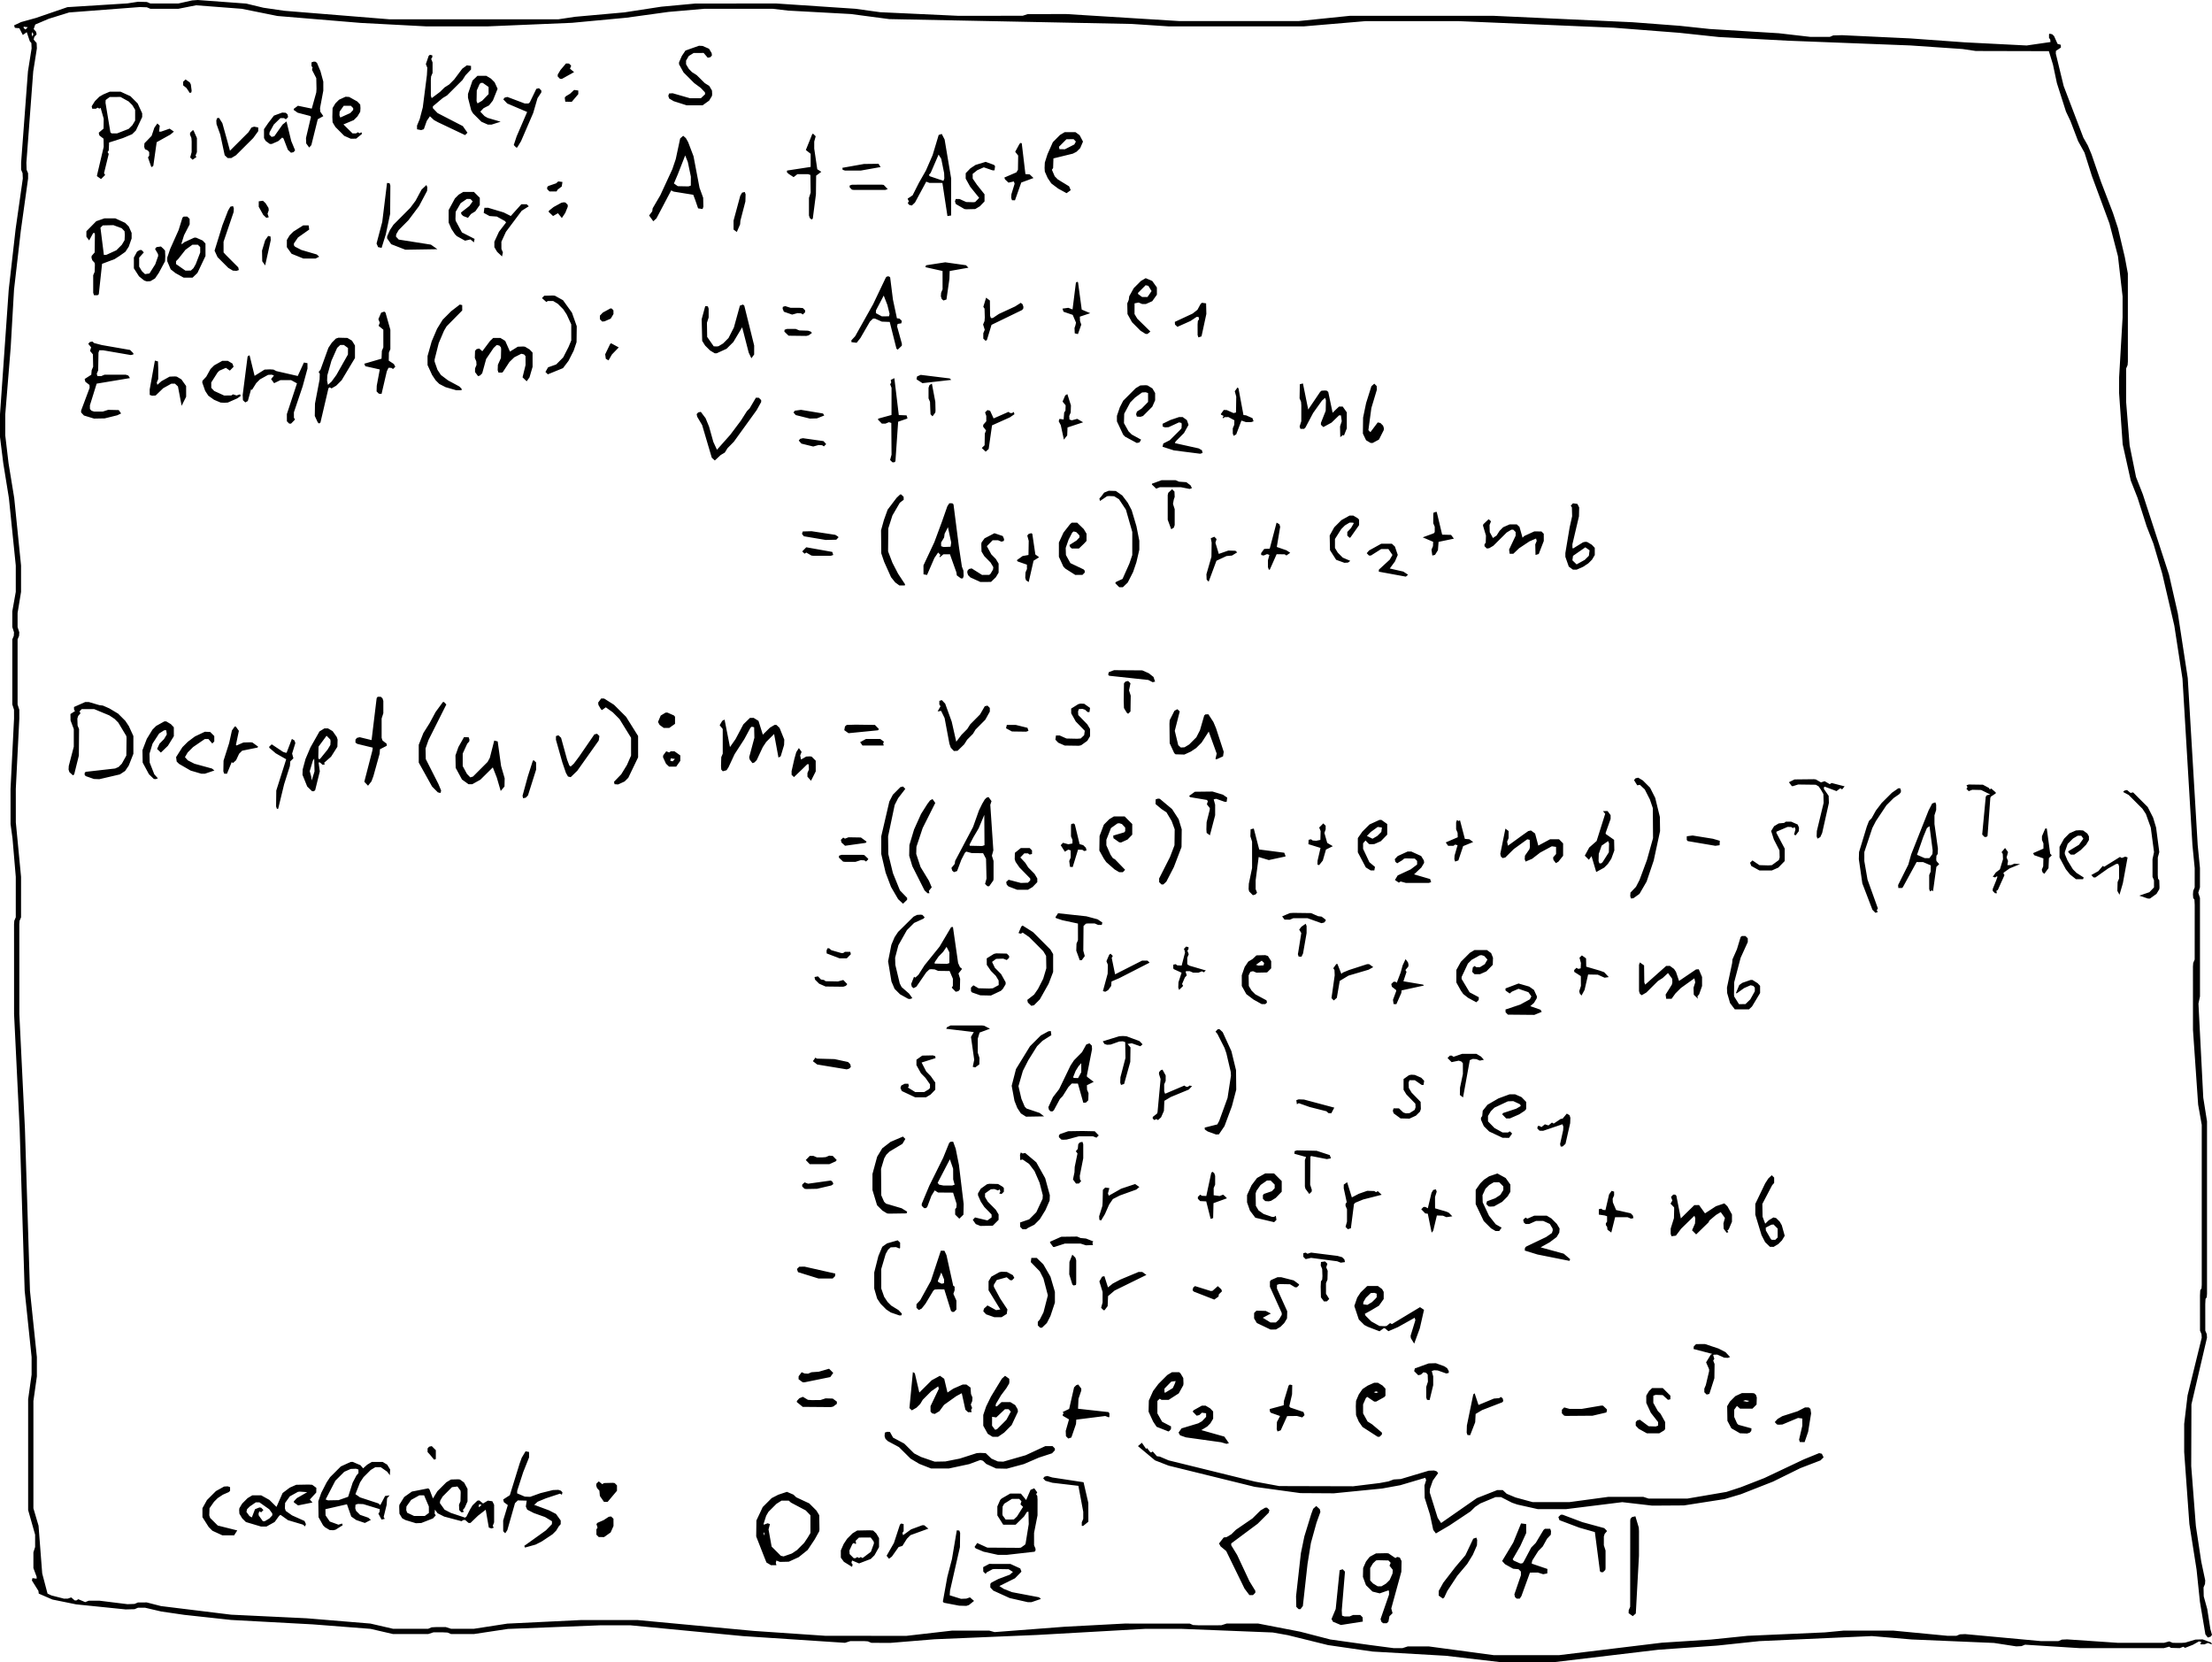 <svg
   viewBox="-702 0 1257.818 944.972"
   version="1.2"
   id="svg10"
   xmlns:xlink="http://www.w3.org/1999/xlink"
   xmlns="http://www.w3.org/2000/svg"
   xmlns:svg="http://www.w3.org/2000/svg"><defs
   id="defs14" />
<g
   id="g8"
   transform="translate(-123.014,-33.014)">
  <path
     fill="#000000"
     d="m -469.733,33.251 v 0 l -7.774,1.736 -15.99,-0.001 -1.977,-0.837 -5.019,-0.134 -6.035,0.93 -34.135,2.136 -17.897,6.141 -8.414,2.326 -4.003,1.885 0.449,1.41 2.533,0.22 1.995,3.838 2.223,-1.593 1.743,5.155 0.885,1.012 0.135,3.02 -2.078,13.095 -3.894,51.919 10e-4,3.989 0.837,1.978 0.134,3.019 -4.095,28.739 -3.918,34.487 -4.959,70.788 v 12.986 l 1.864,14.899 3.196,19.781 3.912,38.334 v 14.986 l -1.972,11.014 10e-4,8.989 0.969,3.008 -0.132,2.022 -0.837,1.977 v 36.993 l 0.97,3.007 0.014,4.997 -1.998,40 0.013,19.993 1.122,8.25 1.85,21.764 -10e-4,22.989 -0.837,1.978 -0.147,2.026 0.013,50.993 3.175,65.161 2.853,92.157 3.944,37.695 v 9.987 l -1.972,14.014 v 62.987 l 3.972,14.012 -10e-4,6.99 -0.97,3.007 -10e-4,8.991 1.846,4.946 -0.031,1.086 -2.358,-0.361 -0.313,1.362 3.703,5.916 0.199,1.557 7.781,3.368 13.502,2.744 28.164,2.874 5.019,-0.134 1.977,-0.837 3.991,-10e-4 9.209,2.153 13.037,1.9 26.676,2.902 46.475,2.515 32.821,2.547 12.794,2.955 19.99,-10e-4 3.007,-0.97 4.997,-0.015 3.026,0.148 1.977,0.837 12.99,10e-4 19.351,-2.909 52.663,-2.064 16.986,10e-4 63.99,6.135 58.02,3.821 3,-0.955 7.997,-0.014 2.026,0.147 1.978,0.837 10.997,0.014 24.925,-2.048 58.296,-2.45 61.785,-3.488 h 19.986 l 52.265,2.083 8.534,1.513 22.911,5.659 25.357,3.675 41.604,2.397 31.343,3.646 h 29.986 l 59.503,-7.077 33.639,-2.379 23.869,-2.524 63.931,-2.874 22.627,1.929 46.822,1.981 12.622,1.944 3.02,-0.134 1.971,-0.822 31.009,1.956 47.99,-10e-4 3.031,-0.828 0.947,0.695 5.022,0.133 2.004,-0.785 1.036,0.632 4.445,-1.747 3.46,-1.945 1.359,0.354 -0.601,1.012 0.277,0.331 2.049,0.015 1.975,-0.821 2.003,0.767 0.293,-0.292 -0.572,-0.752 -4.731,-1.74 -4.055,0.117 -5.877,1.738 -2.061,0.13 -4.997,-0.014 -1.976,-0.828 -3.031,0.827 -25.99,0.002 -29.013,-1.972 -3.02,0.134 -1.977,0.837 -9.989,10e-4 -43.014,-3.972 -3.019,0.134 -1.978,0.837 -4.99,10e-4 -31.013,-2.972 h -27.987 l -10.737,1.018 -44.042,1.954 -20.742,2.123 -27.979,1.79 -58.513,7.087 h -36.986 l -37.014,-4.972 -11.989,10e-4 -3.008,0.97 -4.989,10e-4 -13.92,-1.83 -22.108,-3.095 -17.191,-4.445 -23.795,-4.602 -17.99,10e-4 -3.007,0.97 -12.996,0.015 -3.026,-0.148 -1.978,-0.837 -36.989,-10e-4 -34.269,1.822 -39.675,3.031 -3.067,-0.852 -20.99,-10e-4 -26.006,2.985 -45.993,-0.013 -40.904,-2.791 -66.11,-6.181 -31.986,-10e-4 -41.992,2.036 -19.022,2.937 -12.99,-10e-4 -3.007,-0.97 -4.996,-0.015 -3.026,0.148 -1.978,0.837 -19.99,10e-4 -12.852,-2.963 -36.212,-3 -43.023,-2.053 -39.839,-4.887 -8.086,-2.069 -4.991,10e-4 -1.977,0.837 -4.026,0.147 -16.007,-1.985 -5.99,10e-4 -2.037,0.814 -3.932,-1.658 -1.007,0.672 -1.054,-10e-4 -1.946,-1.684 -2.001,0.694 -2.088,0.017 -7.134,-1.817 -2.268,-1.07 -3.023,-11.472 -2.081,-27.123 -2.918,-9.893 v -60.988 l 1.972,-14.013 v -10.987 l -3.929,-37.645 -2.868,-92.207 -3.175,-65.161 -0.013,-50.993 0.147,-2.026 0.837,-1.978 10e-4,-22.989 -2.972,-31.014 -0.013,-18.993 1.998,-40 -0.014,-4.997 -0.97,-3.007 v -36.993 l 0.837,-1.977 0.132,-2.022 -0.969,-3.008 -10e-4,-7.989 1.972,-12.014 v -14.986 l -3.888,-38.395 -3.22,-19.721 -1.877,-15.891 0.013,-11.993 3.077,-37.939 1.896,-32.881 3.849,-33.411 4.15,-29.783 -10e-4,-2.99 -0.837,-1.977 -0.134,-4.019 3.895,-51.917 2.077,-13.097 -0.135,-3.02 -1.693,-1.946 0.34,-1.509 1.344,-1.491 -0.34,-1.509 -1.344,-1.491 0.892,-2.577 7.723,-3.286 11.559,-3.583 40.175,-3.067 4.019,0.134 1.977,0.837 15.99,0.001 10.007,-1.984 26.025,2.003 20.247,4.086 47.302,3.936 37.426,1.971 34.993,-0.013 47.812,-2.016 30.817,-2.884 24.009,-3.312 20.369,-1.773 38.993,0.013 8.696,1.014 35.583,1.943 21.859,2.883 137.885,2.762 20.991,1.371 h 76.986 l 35.013,-2.972 52.987,-1e-4 88.04,3.733 37.341,2.897 22.485,2.397 39.315,2.096 69.6,2.698 29.728,2.038 7.504,1.113 41.557,0.102 2.33,7.616 2.231,10.536 5.17,16.203 2.532,5.331 4.362,11.447 3.645,6.58 4.165,13.166 10.008,27.068 4.842,18.632 2.638,22.84 v 11.986 l -1.973,34.014 -0.013,8.993 2.036,29.057 4.598,20.649 3.867,9.827 5.164,16.195 3.845,9.843 4.991,16.964 6.907,29.666 4.637,30.143 5.657,94.57 1.284,13.093 -10e-4,10.989 -0.837,1.978 -0.146,2.026 0.146,2.026 0.704,0.948 0.148,3.026 -0.015,30.996 -0.838,1.978 -0.146,2.026 0.013,35.993 2.942,42.535 2.043,11.472 v 91 l -0.147,2.026 -0.704,0.948 -0.148,3.026 0.015,19.996 0.837,1.978 0.132,2.019 -8.054,32.826 -1.916,16.188 -10e-4,15.986 2.949,40.934 4.09,25.908 1.913,18.368 3.11,18.466 1.367,1.803 1.538,-0.469 0.852,-1.039 -0.93,-3.282 -1.764,-11.371 -2.006,-7.251 -0.117,-5.056 0.837,-1.978 0.133,-2.02 -2.251,-10.629 -3.081,-20.361 -2.64,-34.023 0.118,-35.055 8.854,-37.945 -0.133,-2.019 -0.837,-1.978 L 675,774.5 l 0.148,-3.026 0.704,-0.948 0.147,-2.026 v -98 l -2.133,-13.448 -2.735,-53.489 0.868,-4.063 -0.014,-55.997 -0.954,-3.003 0.954,-3.004 10e-4,-10.989 -1.285,-13.093 -5.657,-94.916 -5.636,-36.761 -5.024,-22.024 -14.883,-45.68 -3.876,-9.862 -3.635,-17.971 -1.989,-24.7 0.014,-18.997 0.837,-1.977 0.147,-2.026 -0.013,-49.993 -1.737,-9.33 -3.886,-16.447 -2.861,-8.695 -6.829,-17.78 -5.348,-15.511 -2.079,-4.971 -2.563,-4.518 -11.191,-29.322 -4.477,-18.435 0.064,-1.552 2.84,-1.891 -0.078,-1.585 -1.841,-0.529 -1.969,-4.404 -1.05,-1.038 -1.51,-0.333 -0.313,0.307 -0.01,2.053 0.701,0.944 0.127,1.44 -13.541,1.958 -35.194,-1.784 -30.958,-2.235 -38.79,-1.836 -5.019,0.134 -1.978,0.837 -10.989,0.001 -18.01,-2.074 -39.36,-2.426 -16.983,-1.804 -26.879,-2.036 -78.782,-3.633 -81.986,1e-4 -29.014,2.972 H 91.507 l -64.014,-3.972 -21.99,0.001 -3.007,0.97 -36.989,0.002 -44.045,-2.041 -14.01,-1.943 -44.952,-3.002 -45.993,0.013 -19.511,1.811 -20.963,3.223 -28.027,2.507 -9.513,1.431 h -95.986 l -59.824,-4.845 -11.861,-1.732 -9.807,-2.366 -27.522,-2.029 m -3.962,48.011 v 0 l -0.602,-1.161 -2.401,-1.687 -1.379,1.296 v 2.052 l 1.904,1.521 1.897,2.837 0.891,-0.359 0.143,-1.028 m -41.006,94.026 v 0 l 3.33,-2.356 1.92,-2.917 1.64,-4.688 -0.002,-3.12 -1.617,-3.666 -2.072,-2.068 -5.618,-2.573 -6.12,-0.002 -4.685,1.636 -5.605,5.706 -0.011,3.079 1.578,2.15 2.275,-4.173 0.847,-0.054 0.146,1.028 -0.133,10.022 -1.702,1.948 -0.118,1.026 0.467,1.482 1.353,1.492 0.134,1.03 -0.133,4.022 -0.837,1.977 10e-4,9.993 0.456,1.346 2.05,0.008 0.674,-0.558 1.867,-17.292 7.101,-2.668 m 4.067,-17.564 v 0 l 1.62,1.706 0.148,2.026 -0.137,3.054 -1.577,2.636 -3.108,3.103 -5.616,2.571 -1.468,0.114 -1.944,-15.504 1.325,-1.325 6.02,-0.135 m -7.982,272.871 v 0 l -5.951,-1.754 -2.119,0.003 -6.358,2.814 0.067,1.578 0.549,0.727 -2.618,1.686 0.052,3.62 1.852,4.947 v 9.987 l -2.853,10.946 -0.117,2.057 0.482,1.486 1.999,1.815 0.713,-0.528 2.657,-10.709 0.118,-15.057 -0.837,-1.977 -0.133,-4.023 0.483,-1.485 1.301,-1.518 -0.598,-1.001 1.273,-1.351 7.085,-0.014 8.619,3.574 3.012,2.007 2.095,2.095 4.577,7.636 0.124,1.06 -0.124,10.048 -2.573,4.63 -1.821,1.841 -2.001,0.883 -16.764,1.899 -0.544,0.67 v 1.047 l 0.595,0.705 4.685,1.638 3.054,0.119 11.717,-2.728 2.956,-1.95 2.083,-3.084 2.617,-6.665 v -10.118 l -2.574,-5.619 -2.007,-3.012 -4.101,-4.099 -4.956,-2.958 -3.669,-1.619 M -489,242.543 v 0 l -0.157,-4.071 -1.752,-0.449 -2.958,16.416 0.024,3.089 1.347,0.455 2.022,-0.132 4.29,-4.14 4.63,-2.573 2.08,0.011 1.676,1.564 2.091,10.99 2.573,-5.144 -0.015,-6.086 -2.685,-3.781 -2.612,-1.554 -1.06,-0.124 -3.048,0.124 -4.63,2.573 -2.321,2.089 -0.337,-1.327 0.827,-1.976 M -485,178.543 v 0 l -0.149,-3.07 -0.852,-0.973 -1.473,-1.351 -2.506,0.348 -0.843,1.031 1.685,2.918 0.109,1.054 -1.657,4.726 -3.306,5.251 -2.534,0.374 -1.759,-1.661 -1.577,-2.636 0.011,-5.08 2.65,-2.974 -1.272,-1.342 -1.054,-10e-4 -1.517,0.889 -1.821,3.396 0.003,6.112 2.936,4.58 2.946,2.37 1.484,0.48 2.05,-0.122 2.612,-1.554 2.121,-3.122 3.575,-6.632 m 15.137,-68.098 v 0 l -0.014,6.041 -0.827,3.03 1.369,1.295 2.181,-1.538 -0.506,-0.786 0.783,-2.001 10e-4,-7.991 -1.944,-4.392 -0.522,0.012 -1.371,1.348 -0.118,1.026 0.821,1.973 m -18.36,338.544 v 0 l 2.953,-1.873 1.085,0.021 0.332,2.389 -1.577,2.636 -2.57,2.62 -1.387,2.985 2.163,2.07 4.007,-3.863 3.364,-5.448 -0.011,-5.08 -1.661,-1.759 -2.634,-1.571 h -1.112 l -4.628,2.567 -2.101,2.099 -3.232,5.259 -2.469,6.437 0.124,7.048 3.574,6.63 2.762,2.667 1.026,0.117 1.3,-0.463 -2.051,-2.284 -2.615,-6.662 -0.12,-5.053 1.758,-5.755 m 13.705,10.209 v 0 l 1.339,1.328 6.606,3.818 6.017,1.762 h 2.122 l 5.367,-1.828 -1.378,-1.104 -9.951,-2.719 -3.784,-1.929 -1.638,-1.816 1.538,-2.662 3.095,-3.095 6.664,-4.566 h 2.05 l 2.19,2.56 1.137,-1.183 v -3.052 l -2.325,-2.326 -3.02,-0.134 -5.69,2.697 -4.006,3.004 -3.095,3.095 -3.577,5.636 M -460.52,257.98 v 0 l 3.294,2.334 3.667,1.552 2.059,0.132 2.059,-0.132 5.385,-2.384 1.915,-1.342 -0.333,-0.973 -1.999,0.676 -2.027,-0.642 -0.974,0.651 -4.085,0.014 -5.618,-2.573 -1.674,-1.767 -0.011,-3.08 3.577,-5.636 1.06,-1.06 3.691,-1.624 2.241,1.585 2.135,-2.184 -0.652,-1.81 -2.636,-1.579 h -3.108 l -4.63,2.573 -2.105,2.105 -2.422,4.368 -2.14,2.29 -0.119,1.023 1.656,4.729 m 12.889,-140.993 v 0 l -3.12,-11.215 -1.895,-2.992 -1.09,0.133 -0.453,1.345 0.117,2.055 2.136,5.96 2.516,11.749 1.688,1.583 2.08,0.011 2.636,-1.577 9.81,-9.785 2.862,-3.946 -0.019,-2.082 -2.339,-0.456 -1.512,0.507 -1.707,2.667 -10.51,10.503 m -2.253,59.329 v 0 l -1.373,-1.496 -0.015,-6.085 5.732,-16.882 0.117,-2.055 -0.454,-1.339 -1.535,0.358 -1.306,2.256 -3.191,8.256 -4.468,14.466 1.686,3.689 6.095,6.095 2.636,1.577 2.05,0.121 1.339,-0.454 -0.333,-1.51 m -79.664,58.531 v 0 l 0.178,-10.046 0.456,-1.347 2.09,-0.028 15.875,2.736 1.42,-0.367 0.008,-0.642 -1.87,-1.889 -16.07,-2.791 -4.387,-1.143 -1.01,-0.875 -1.507,0.339 -0.82,1.003 1.641,1.972 -0.641,2.028 1.65,1.974 0.134,7.022 -0.837,1.978 -0.226,2.572 -3.763,2.43 0.364,1.531 2.375,1.86 0.086,1.63 -4.845,12.944 0.019,1.088 1.596,1.703 5.752,1.754 6.056,-0.117 7.128,-1.763 2.185,-1.038 -1.349,-1.919 -6.023,-0.134 -3.007,0.97 h -4.993 l -1.484,-0.482 -0.87,-0.977 -0.014,-2.085 3.845,-12.327 18.933,-3.155 -0.932,-1.462 -1.485,-0.482 h -11.993 l -1.977,0.837 -2.054,-0.01 -0.441,-1.342 m 286.097,638 v 0 l 2.348,3.35 2.05,10e-4 5.325,-6.325 v -3.052 l -1.325,-1.326 -1.03,-0.133 -5.022,0.132 -0.975,0.652 -1.999,-1.598 -1.351,1.273 -0.118,1.026 0.467,1.482 1.353,1.492 m 57.627,-797.496 v 0 l 2.371,2.493 0.122,1.077 -2.417,2.314 -6.116,0.007 -9.944,-2.853 -2.022,0.142 -0.441,1.343 0.492,1.507 2.589,1.527 7.326,2.334 9.116,-0.006 3.731,-2.672 1.577,-2.636 0.123,-1.06 -0.123,-2.048 -1.554,-2.611 -2.498,-1.549 -4.62,-4.57 -2.662,-1.692 -1.813,-1.833 -1.577,-2.636 v -2.108 l 1.554,-2.611 2.754,-1.697 5.687,-0.035 2.342,2.739 1.505,-0.339 0.861,-0.974 -0.154,-1.331 -1.497,-2.48 -3.632,-1.584 -2.052,-0.119 -7.694,2.702 -2.059,3.055 -1.613,3.668 0.004,1.117 2.567,4.627 6.099,6.101 m 0.542,66.422 v 0 l 1.628,4.76 2.548,0.375 0.456,-1.346 -0.122,-5.05 -2.068,-5.686 -3.419,-17.933 -3.063,-8.048 -1.29,-2.252 -1.522,-1.326 -1.714,1.531 -2.515,11.748 -1.947,5.749 -6.826,14.773 -4.36,7.442 -0.238,1.704 -1.772,2.379 2.374,3.271 1.786,-1.614 8.401,-15.94 1.358,0.696 11.181,1.806 m -15.508,323.439 v 0 l 1.754,1.666 h 4.05 l 2.338,-3.297 -0.011,-3.078 -3.297,-2.338 -2.08,0.01 -0.974,0.651 -1.631,-0.664 -1.731,2.311 -0.108,1.054 m 22.278,-236.703 v 0 l 1.668,2.674 2.834,2.814 2.634,1.571 1.116,0.004 5.617,-2.567 3.845,-3.821 5.022,-8.402 3.72,14.428 1.52,3.205 1.577,-2.15 0.006,-5.114 -5.614,-22.653 -0.729,-0.627 -1.755,0.6 -3.424,12.412 -3.057,6.013 -3.098,3.101 -2.636,1.577 -1.057,0.122 -1.63,-0.086 -3.729,-5.344 -0.123,-8.05 0.97,-3.007 -0.001,-4.993 -0.453,-1.344 -1.485,-0.115 -2.032,7.462 m 0.27,60.185 v 0 l 5.485,18.553 1.731,1.554 3.31,-3.084 2.355,-1.407 1.55,-2.498 3.57,-3.62 13.002,-18.005 2.569,-4.63 -0.015,-1.084 -1.313,-1.32 -1.671,-0.042 -3.569,6.075 -1.573,1.626 -3.43,5.38 -6,8 -7.58,8.52 -2.062,-4.479 -2.422,-8.67 -1.975,-4.789 -2.721,-3.613 -1.505,0.338 -0.862,0.975 0.338,1.507 M -523.732,132.285 v 0 l -0.148,0.85 2.352,1.687 2.327,-2.322 -0.632,-1.037 2.67,-10.923 -0.636,-1.04 0.652,-0.974 0.197,-4.496 7.855,-2.514 5.272,-2.223 2.111,-2.109 3.578,-7.625 v -2.117 l -2.573,-5.618 -4.116,-4.116 -5.618,-2.572 h -6.118 l -3.667,1.551 -2.247,1.292 -2.55,2.55 -1.833,2.917 0.328,1.397 2.054,0.01 0.974,-0.651 0.997,0.597 0.723,-0.49 1.766,6.198 -0.088,5.627 -2.739,2.342 0.364,1.532 2.375,1.86 0.088,4.626 m 42.583,47.344 v 0 l -4.788,10.702 -1.648,4.901 0.001,2.118 1.943,4.574 2.738,2.155 4.631,2.575 5.08,-0.011 2.762,-2.667 4.578,-9.625 -0.015,-7.085 -1.626,-1.723 -3.665,-1.611 h -1.121 l -5.616,2.567 -1.328,1.094 -0.324,-0.275 1.509,-4.785 3.182,-6.187 -0.011,-3.08 -1.325,-1.325 -2.049,0.001 -0.695,0.59 m -2.31,23.387 v 0 l 4.03,-5.129 3.944,-2.86 3.08,0.011 1.325,1.325 0.015,3.085 -2.545,6.632 -1.299,2.282 -1.496,1.378 -3.08,0.011 -5.342,-3.729 0.047,-1.661 m 256.376,286.43 v 0 l -3.242,5.288 -4.127,4.282 0.314,1.37 2.022,0.142 3.696,-1.699 2.098,-2.101 5.578,-11.625 -0.004,-12.113 -6.839,-10.918 -6.833,-6.813 -5.634,-3.576 -1.689,-0.035 -1.723,2.34 0.169,1.358 1.406,2.389 0.572,0.516 2.202,-1.571 3.979,2.841 3.813,3.833 6.577,10.636 0.004,10.112 m 26.575,-330.448 v 0 l 4.197,-10.738 1.497,3.753 1.735,8.313 -0.027,5.09 -1.347,0.456 -6.05,-0.122 -2.216,-1.547 m 65.226,-5.462 v 0 l 2.836,1.858 2.165,-1.694 6.039,-0.001 1.347,0.456 0.142,10.024 -0.97,3.007 v 9.993 l 0.482,1.484 0.999,0.817 0.699,-0.505 1.791,-13.799 0.12,-10.633 2.944,-2.176 -2.304,-1.455 -1.732,-11.736 0.001,-3.99 0.827,-3.03 -1.361,-1.346 -0.536,-0.007 -3.696,9.163 2.735,2.16 -0.004,7.464 -13.443,2.07 -0.037,0.997 m -129.78,769.84 v 0 l 1.131,-1.289 0.011,-2.079 -2.678,-3.734 -3.986,-2.047 -8.427,-3.13 2.002,-1.782 4.771,-1.97 7.922,-2.612 1.04,0.629 0.336,-1.328 -0.861,-0.975 -1.485,-0.482 -3.058,0.115 -7.122,1.761 -5.822,2.095 -3.055,-0.119 -4.375,-1.867 0.072,-1.561 3.358,-10.405 3.368,-8.48 -0.019,-3.082 -1.985,-0.363 -2.179,3.664 -1.18,3.26 -5.575,18.014 -3.765,2.428 0.363,1.531 2.254,1.675 -2.644,8.758 0.017,6.087 1.141,1.183 1.203,-1.782 4.359,-15.316 1.605,-1.593 5.067,0.144 -0.508,3.334 0.8,1.79 3.727,1.916 6.395,2.28 3.952,2.375 -0.041,1.671 -3.377,3.495 -12.336,8.846 0.398,0.965 6.054,-1.701 3.599,-1.847 6.003,-4.001 2.095,-2.095 M -150.02,452.465 v 0 l -2.951,11.036 0.288,1.304 1.552,2.06 1.114,-0.365 1.305,-1.316 3.465,-7.411 1.962,-2.963 4.484,-4.498 2.479,13.406 1.269,-0.723 1.922,-6.433 0.117,-3.056 -2.693,-6.683 -1.764,-1.665 -1.084,-0.015 -2.635,1.572 -4.026,3.976 -2.464,-7.84 -2.766,-1.713 -2.08,0.011 -3.762,3.667 -4.425,8.37 -3.181,4.543 -3.08,-15.617 -1.309,0.699 -1.478,2.501 1.743,2.145 0.003,14.039 -0.837,1.978 -0.147,5.026 0.148,2.026 0.877,0.974 2.131,-0.588 1.114,-1.693 3.442,-7.405 5.574,-8.628 3.427,-6.37 0.761,-0.657 1.367,0.313 M -496.544,117.844 v 0 l 1.524,0.65 0.871,0.98 10e-4,2.052 -0.687,1.013 1.869,5.372 0.431,-0.026 0.733,-0.595 1.908,-13.433 7.87,-4.386 1.92,-1.634 -2.407,-1.682 -4.928,1.708 -1.088,-0.034 0.378,-3.355 -1.349,-1.272 -1.692,2.373 -1.579,4.672 -4.082,4.227 -0.132,2.022 m 57.465,145.295 v 0 l 1.454,-0.792 1.859,-6.684 0.492,0.387 2.425,-3.887 2.104,-2.104 4.63,-2.573 2.05,-0.121 1.304,0.478 -1.622,2.033 1.693,2.336 3.575,-1.726 6.112,-0.003 3.327,1.827 -5.753,17.477 0.017,4.087 1.323,1.316 h 1.055 l 2.272,-2.342 -0.652,-0.974 -0.013,-3.085 4.97,-14.743 2.761,-10.14 -0.022,-3.086 -2.011,-0.352 -3.511,7.65 -12.191,-2.796 -1.577,-0.836 -2.053,-0.137 -3.054,0.137 -5.663,3.554 -2.834,-11.61 -0.411,0.029 -0.732,0.593 -2.792,21.802 0.135,3.02 m 213.698,-30.003 v 0 l -4.309,-2.355 -0.542,0.358 -2.862,5.915 0.363,2.54 1.545,0.905 1.93,-3.353 m -7.498,219.469 v 0 l 0.377,-2.529 -1.324,-1.315 -1.534,0.365 -8.708,12.667 -3,4 -1.782,1.607 -0.751,-0.576 -1.254,-3.296 -3.44,-12.473 -1.513,-1.421 -1.388,0.441 -0.024,2.088 3.639,12.887 2.045,5.988 1.177,2.043 1.533,0.364 3.758,-3.652 m 50.211,-33.054 v 0 l -2.778,1.673 -1.547,3.657 0.903,1.667 2.372,1.729 h 3.108 l 3.297,-2.338 v -4.047 l -0.626,-0.724 -3.671,-1.617 m 76.924,31.885 v 0 l 2.547,-2.52 0.813,-0.025 0.147,3.02 -0.837,1.978 -0.01,2.079 2.041,2.338 2.687,-5.333 -0.015,-6.084 -2.325,-2.325 -1.03,-0.133 -2.05,0.122 -2.924,1.685 -0.506,-2.319 0.806,-2.032 -1.538,-2.176 -1.495,2.352 -1.078,3.816 -1.58,6.974 0.018,2.088 1.351,1.273 m -17,443.165 v 0 l 1.342,3.353 2.604,1.545 3.078,-0.025 -0.367,-1.31 0.337,-1.328 2.009,0.786 5.056,-0.12 5.618,-2.572 5.108,-4.103 4.002,-6.005 2.575,-4.631 0.124,-1.06 -0.124,-8.049 -1.577,-2.635 -4.101,-4.098 -7.409,-3.463 -1.55,-1.499 -3.729,-1.599 -4.944,1.643 -3.737,1.918 -5.103,5.103 -3.578,7.626 -0.12,9.053 M -535.522,439.209 v 0 l 0.027,0.593 m 86.811,15.654 v 0 l -3.182,9.985 -0.118,6.055 0.454,1.345 1.587,0.072 2.713,-6.608 0.733,0.492 1.746,-1.572 1.723,-3.692 1.748,-1.739 8.744,-1.774 0.331,-0.521 -3.241,-2.361 -1.06,-0.124 -4.053,0.12 -3.914,1.695 -0.355,-0.305 1.676,-8.009 -1.718,-2.408 -0.642,-0.082 -1.592,2.288 m 20.626,-345.335 v 0 l -2.384,3.468 0.01,5.08 0.926,1.607 2.37,1.722 1.116,0.005 3.665,-1.611 2.272,-2.046 0.73,0.551 2.475,6.416 1.771,1.672 1.506,-0.34 0.843,-1.03 -2.204,-5.325 -2.686,-11.072 -2.217,1.735 -4.708,6.667 -1.534,0.365 -1.315,-1.313 0.158,-1.337 2.395,-4.376 3.763,-3.667 2.052,-0.001 0.974,0.651 0.474,-0.299 0.868,-0.973 -0.339,-1.507 -0.977,-0.872 -2.02,-0.133 -4.731,1.735 m -3.085,52.453 v 0 l -1.666,-2.674 -1.498,-1.38 -2.369,0.323 -0.019,3.082 2.573,4.63 1.761,1.658 1.363,-0.313 -0.678,-2.002 0.685,-1.998 m -0.338,14.628 v 0 l -1.694,2.419 -1.796,5.93 0.124,6.048 1.665,2.376 3.182,-14.437 -0.143,-2.02 m 283.194,735.052 v 0 l 0.799,-3.054 -1.335,-0.44 -2.006,0.769 -0.324,-0.274 1.516,-4.752 1.292,-2.247 4.55,-4.55 2.918,-1.839 4.08,0.01 1.29,1.14 8.368,4.423 2.667,2.762 0.011,10.081 -1.579,2.638 -1.998,2.998 -4.095,4.095 -2.941,1.943 -4.688,1.635 -1.542,-0.361 -5.225,-5.222 m 0.728,6.51 v 0 l -0.027,-0.593 m 0.983,1.012 v 0 l 0.027,0.593 m -323.992,-31.83 v 0 l -1.376,2.471 10e-4,5.111 3.577,5.636 2.108,2.103 5.618,2.572 6.692,0.032 1.799,-2.805 -11.081,-2.778 -4.353,-4.332 -0.483,-1.486 0.133,-4.022 2.567,-3.664 2.095,-2.095 2.962,-1.962 3.453,-1.506 0.625,-0.724 -0.008,-2.051 -1.346,-0.456 -2.05,0.122 -4.63,2.573 -5.106,5.106 m 51.77,-717.797 v 0 l 6.37,-4.496 -0.322,-2.367 -3.082,-0.019 -5.636,3.577 -2.095,2.095 -1.577,2.636 v 4.108 l 2.685,3.739 6.683,2.693 6.99,-10e-4 2.028,-1.027 -1.358,-1.257 -8.762,-2.573 -3.588,-1.842 -0.657,-0.759 -0.015,-1.082 m 10.376,-99.452 v 0 l -0.006,0.89 2.353,4.557 0.132,6.061 -0.129,2.062 -2.563,9.214 -7.863,-1.632 -2.337,1.725 -0.082,0.642 2.285,1.596 7.156,1.87 0.374,0.496 -2.826,12.032 0.124,3.048 1.701,2.339 1.227,-1.358 3.656,-14.731 3.164,-1.761 -1.738,-2.516 -0.146,-2.026 1.868,-9.938 -10e-4,-5.124 -1.616,-5.953 -1.963,-4.663 -0.766,-0.673 -1.024,-0.118 -1.343,0.441 -0.009,2.054 0.655,0.979 m -23.259,384.681 v 0 l -1.409,1.324 v 0.622 l 3.681,3.157 5.954,3.395 -5.636,17.758 -0.118,9.055 0.483,1.358 0.704,-0.012 3.405,-14.028 3.258,-10.256 0.236,-2.706 1.765,-1.707 -0.73,-2.706 1.833,-5.942 -0.468,-1.478 -1.5,-0.918 -2.999,7.833 -0.436,0.043 -1.547,-0.473 m 181.433,-244.675 v 0 l 1.322,-0.116 3.539,-1.553 1.548,-2.606 -0.011,-2.08 -0.875,-0.972 -0.777,-0.175 -4.383,2.384 -1.667,1.763 v 2.052 m 117.35,129.631 v 0 l -2.298,2.343 1.298,1.299 1.03,-0.622 2.917,1.685 1.06,0.124 9.99,-0.002 1.339,-0.455 -0.547,-1.727 M -397.255,248.74 v 0 l -2.615,13.697 -0.116,7.057 1.704,3.695 0.781,0.607 0.73,-0.553 4.56,-19.511 0.714,-0.529 1.026,0.62 2.661,-1.538 3.095,-3.095 7.577,-12.636 v -7.108 l -1.697,-2.754 -2.611,-1.554 -5.051,-0.123 -1.485,0.483 -2.303,2.312 -1.962,2.962 -4.499,12.446 -1.053,1.281 0.651,0.975 m 8.868,-140.289 v 0 l 5.055,5.064 3.666,1.617 3.085,-0.015 3.337,-2.72 -0.36,-0.93 -1.003,0.598 -1,-0.598 -0.974,0.651 -2.052,-0.001 -5.169,-5.084 5.866,-2.47 2.114,-2.107 1.577,-2.636 0.136,-2.054 -0.147,-2.026 -1.667,-1.762 -4.63,-2.574 -2.048,-0.122 -3.696,1.7 -2.095,2.095 -1.577,2.636 -0.138,5.054 0.138,3.054 m 135.712,114.872 v 0 l 0.016,9.133 -1.546,3.7 -3.032,5.925 -3.286,3.313 -0.756,0.735 -4.565,1.612 -1.504,2.628 1.357,1.357 8.624,-3.517 3.13,-4.128 2.919,-5.737 1.66,-4.887 0.119,-9.054 -2.737,-7.73 -5.066,-7.065 -4.629,-2.573 -1.06,-0.124 -5.02,0.135 -1.273,1.354 2.509,2.207 0.766,-0.562 3.078,-0.01 2.636,1.577 3.095,3.095 1.962,2.963 m 180.289,-10.725 v 0 l 2.067,5.322 1.261,5.068 -0.336,1.405 -4.086,0.022 -3.361,-1.819 0.059,-1.602 m -7.689,247.394 v 0 h 12.074 l -0.322,-1.336 0.506,-0.786 -2.155,-1.578 -8.112,-0.003 -3.327,1.823 m 17.407,-205.939 v 0 l 0.278,1.481 -0.598,1 0.784,2.003 -0.022,15.438 -7.428,2.04 -0.333,0.522 2.271,2.348 2.052,10e-4 1.974,-0.821 1.343,0.441 0.142,18.024 -0.827,3.031 1.315,1.315 1.05,-10e-4 0.666,-0.538 1.551,-22.532 5.207,-1.798 0.032,-0.401 -0.451,-1.415 -4.42,-0.169 -2.524,-20.978 m -5.944,80.659 v 0 l -1.626,5.837 0.118,13.055 1.659,4.886 3.915,8.73 2.367,2.956 2.372,1.729 3.076,-0.025 0.153,-0.631 -3.962,-6.02 -3.224,-6.22 -2.475,-6.472 0.117,-13.056 2.342,-7.36 4.219,-7.244 2.204,-1.701 -0.046,-1.661 -1.358,-1.336 -0.636,-0.002 -2.021,1.916 -5.084,6.725 m 5.698,-105.605 v 0 l 2.074,-0.324 0.317,-1.374 -1.312,-1.321 -1.485,-0.192 -2.262,-10.631 -1.586,-12.619 -0.673,-0.55 h -1.048 l -0.723,0.617 -7.247,15.189 -10.217,18.219 -2.131,2.288 0.007,1.057 2.968,0.369 2.154,-2.713 5.424,-9.369 1.759,-1.658 1.089,-0.019 3.882,1.727 4.511,0.176 3.83,15.217 0.72,0.538 2.338,-2.268 0.023,-1.091 -2.727,-9.877 m -16.618,302.485 v 0 l -1.993,-1.898 -1.03,-0.133 -11.992,10e-4 -1.345,0.454 -0.13,1.078 2.417,2.314 1.06,0.124 5.991,-10e-4 3.007,-0.969 2.022,0.131 0.975,0.652 1.302,-1.304 M -56.462,136.95 v 0 l -3.587,7.1 -2.837,1.9 0.685,1.55 -0.599,1.001 0.82,1.001 1.507,0.34 1.761,-1.658 6.423,-11.893 1.792,0.694 7.394,0.03 2.87,18.845 2.076,-0.332 0.028,-21.091 -3.711,-22.117 -1.636,-3.161 -1.742,0.581 -3.458,11.49 -3.816,8.738 m -20.794,358.734 v 0 l -4.583,19.736 -8e-4,10.124 2.492,10.607 3.061,8.086 4.032,6.935 2.785,2.609 2.342,-2.272 v -1.055 l -4.091,-4.248 -3.985,-9.823 -2.635,-10.839 -0.117,-10.056 3.755,-17.869 1.945,-3.823 4.085,-5.314 -1.272,-1.342 -1.508,0.34 -4.307,4.317 m -27.845,436.106 v 0 l 4.638,2.879 0.337,-1.328 -0.684,-0.945 0.369,-1.356 3.977,1.678 6.666,-2.551 2.119,-2.115 2.574,-4.629 1e-4,-5.108 -1.577,-2.636 -1.759,-1.662 -2.026,-0.147 -7.054,0.137 -2.636,1.577 -3.095,3.095 -1.962,2.962 -1.619,3.669 0.004,4.112 m 43.318,-669.71 v 0 l 3.086,1.999 16.41,-1.866 -0.93,-0.819 -16.458,-2.025 -2.066,0.888 -0.335,1.512 m 5.323,-63.568 v 0 l 9.486,2.112 0.013,10.42 -0.837,1.978 -0.132,2.022 0.481,1.485 0.975,0.861 1.724,-0.552 1.674,-11.727 0.153,-4.478 10.665,-1.883 -1.399,-1.402 -11.789,-1.661 -10.787,1.663 -0.516,0.711 m 7.517,-63.621 v 0 l 1.514,2.403 1.642,8.143 0.114,3.058 -0.504,1.326 -7.74,-2.605 -0.537,-0.72 1.047,-1.273 m 12.735,566.239 v 0 l 0.03,6.033 0.82,3.033 -1.339,0.455 -4.996,0.015 -2.48,-0.496 -0.842,-1.031 6.959,-13.394 M -2.037,137.469 v 0 l -1.83,5.97 -0.116,2.057 0.454,1.345 1.696,0.039 3.567,-10.086 6.959,-2.572 -2.167,-2.074 -2.424,-0.163 -2.078,-17.447 -0.525,-0.333 -0.745,0.57 -2.465,4.517 1.694,2.165 -0.13,8.069 -0.88,1.47 -6.853,2.95 0.381,1.038 1.972,1.858 3.056,-0.677 M -41.522,825.209 v 0 l 0.026,0.594 m 28.777,-464.608 v 0 l 1.581,-2.64 -2e-4,-5.109 -1.577,-2.636 -2.574,-2.626 -2.534,-4.656 3.296,-3.38 h 3.052 l 1.974,0.821 1.343,-0.441 0.126,-1.028 -0.723,-1.729 -4.742,-1.62 -5.637,2.923 -1.728,2.372 -0.124,1.06 0.123,4.048 1.577,2.636 3.57,3.62 1.571,2.634 -0.169,1.358 -1.404,2.387 -0.759,0.662 -4.078,0.011 -5.918,-3.704 -1.507,0.339 -0.871,0.977 -0.118,1.026 0.467,1.482 1.325,1.311 5.618,2.573 6.085,-0.015 M -40.212,824.69 v 0 l -1.867,-7.821 -2.422,-1.707 -4.684,2.549 -7.041,6.982 -2.563,-10.961 -1.1,-0.678 -1.963,20.472 1.379,1.297 2.662,-1.538 2.095,-2.095 1.43,-2.38 4.813,-4.833 3.978,-2.778 0.355,1.36 -4.723,9.887 0.011,3.08 0.872,0.977 1.535,0.353 2.635,-1.571 2.644,-3.593 6.974,-4.975 3.101,-1.649 2.054,9.392 1.511,1.391 2.05,-0.014 -0.323,-1.337 0.599,-1 -0.768,-2 0.821,-1.974 0.132,-2.023 -0.836,-1.977 -0.25,-3.659 -2.344,-1.729 -2.112,-0.004 -5.373,2.349 M -18.293,521.25 v 0 l 0.278,11.246 -0.827,3.031 1.315,1.315 1.052,-10e-4 2.337,-3.287 0.123,-1.06 -8e-4,-9.991 -0.954,-3.003 0.838,-3.063 -1.737,-25.874 0.691,-2.091 -1.692,-2.337 -1.114,0.365 -1.039,1.027 -1.482,2.506 -1.82,3.739 -3.356,9.421 -10.181,19.251 -0.238,1.703 -1.872,2.306 0.469,1.527 0.975,0.862 1.776,-0.621 2.426,-6.448 2.039,-3.957 0.761,-0.657 3.029,0.826 6.542,0.093 m -2.516,114.944 v 0 l -0.513,-1.52 -3e-4,-7.998 1.026,-3.461 5.895,-2.181 -3.378,-1.727 -1.064,-0.121 -17.99,10e-4 -2.002,1 -0.445,0.876 15.685,1.868 -1.593,2.759 1.836,12.989 -0.82,4.022 1.389,0.327 2.343,-1.724 0.087,-3.628 m -16.74,302.771 v 0 l 5.625,-24.713 0.115,-8.059 -0.453,-1.343 -1.449,-0.133 -2.759,16.379 -2.625,10.075 -2.539,14.045 0.56,0.677 8.718,1.667 4.059,0.115 1.484,-0.481 2.917,-2.34 -2.342,-2.02 -2.028,0.708 -3.019,0.134 -6.456,-2.014 m 14.815,-211.048 v 0 l 2.638,1.061 7.023,-0.134 3.325,-3.325 0.011,-3.08 -1.578,-2.636 -4.57,-4.62 -1.577,-2.636 0.011,-2.078 3.296,-2.338 2.05,-0.122 2.004,0.783 1.006,-0.599 0.337,1.327 -0.643,0.979 1.328,0.336 1.324,-1.316 -3.7e-4,-2.05 -0.661,-0.759 -2.635,-1.579 -5.048,-0.124 -1.308,0.298 -3.483,2.498 -1.571,2.634 -0.004,1.116 1.614,3.668 1.962,2.962 4.134,4.281 0.046,1.661 -2.409,1.715 -7.016,-1.688 -1.293,1.368 M -15.52,584.98 v 0 l 2.804,2.83 1.577,2.636 0.059,2.6 -3.363,1.819 -2.058,0.134 -6.054,-0.137 -2.918,-1.685 -1.379,1.297 5e-4,2.049 0.605,0.706 4.685,1.638 6.055,0.119 5.689,-2.697 1.101,-1.099 1.571,-2.634 -2.5e-4,-1.112 -2.567,-4.628 -3.573,-3.626 -1.58,-3.319 2.311,-1.733 4.05,-0.123 2.004,0.784 1.341,-1.272 v -1.054 l -1.316,-1.325 -6.021,-0.134 -1.313,0.3 -4.085,2.542 0.03,3.698 M 16.643,120.701 v 0 l -1.511,4.738 -0.131,3.061 0.133,2.059 1.619,3.669 2.081,3.08 3.982,2.981 4.684,2.549 2.365,-1.707 -0.911,-2.175 -6.427,-3.933 -1.777,-1.798 -1.58,-3.691 0.682,-1.008 0.179,-5.456 11.044,-2.7 2.103,-1.079 2.071,-2.066 1.594,-3.718 -1.92,-3.639 -2.37,-1.73 h -6.108 l -2.636,1.577 -4.098,4.101 M -5.508,536.981 v 0 l 4.947,1.886 6.115,-0.005 2.636,-1.577 2.661,-2.759 0.011,-2.08 -1.577,-2.636 -3.57,-3.62 -1.692,-2.662 -2.822,-3.028 2.273,-2.351 2.052,-10e-4 0.947,0.694 1.369,-0.314 0.009,-2.054 -1.324,-1.326 H 1.474 l -3.372,2.719 -0.087,3.629 0.481,1.484 2.219,3.21 6.127,6.282 v 1.055 l -1.316,1.324 -4.02,0.135 -6.968,-1.821 -1.38,1.307 0.339,1.508 M -19.473,776.997 v 0 l -0.372,1.526 1.599,1.709 4.685,1.635 4.115,-0.005 2.922,-1.854 0.385,-2.562 -4.149,-6.261 -3.569,-6.629 -10e-5,-1.112 1.64,-2.705 5.678,-1.574 2.01,1.677 h 1.055 l 1.272,-1.342 -0.845,-1.544 -3.396,-1.821 -3.053,-0.121 -1.314,0.301 -4.499,2.519 -1.555,2.612 10e-5,5.108 6.685,10.924 -2.377,0.384 -4.918,-2.685 M -437.023,889.523 v 0 l 3.469,-2.385 h 2.108 l 5.579,3.936 1.723,2.371 -0.014,1.084 -1.652,1.755 -2.635,1.572 -1.082,-0.015 -2.335,-3.287 -0.107,-1.056 0.463,-1.299 1.007,0.6 1.298,-1.299 -1.273,-1.351 -1.026,-0.118 -2.473,0.986 -1.805,4.676 -1.355,-0.767 -1.723,-2.372 0.354,-1.535 M -390.48,249.98 v 0 l -2.025,1.82 -0.494,-2.3 0.13,-3.062 2.352,-8.339 3.229,-7.283 1.762,-1.667 2.08,-0.011 2.344,1.729 -0.036,3.687 -6.575,11.631 m -14.742,211.727 v 0 l -2.8,6.575 -1.614,5.951 -0.117,3.056 2.693,6.683 2.766,2.665 1.051,-10e-4 0.708,-0.602 2.637,-10.677 -0.706,-5.086 0.812,0.024 1.498,1.342 1.326,-0.335 -0.507,-0.791 3.993,-3.526 3.577,-5.636 0.123,-4.051 -0.481,-1.483 -2.338,-3.328 -2.612,-1.554 h -2.108 l -2.754,1.696 m 118.452,25.587 v 0 l -3.007,11.018 0.334,1.396 1.51,-0.333 1.25,-1.257 4.635,-14.687 -0.015,-4.084 -1.348,-1.271 -0.516,0.329 m 18.464,-311.488 v 0 l 1.41,-3.483 -0.02,-1.09 -1.315,-1.322 -1.024,-0.119 -1.31,0.285 -4.377,2.398 -2.709,2.156 -0.079,0.631 2.473,2.338 2.785,-1.591 2.216,2.73 m 6.953,-82.958 v 0 l -2.337,-1.959 0.682,-1.561 -0.299,-0.474 -0.972,-0.875 -1.661,-0.047 -3.152,3.706 -1.572,2.635 0.015,1.084 1.313,1.313 1.084,0.015 m 164.977,60.166 v 0 l -1.369,0.444 -0.005,1.062 1.315,1.323 1.03,0.134 17.993,-0.001 1.304,-0.479 -2.274,-2.356 -1.03,-0.134 M -50,265.457 v 0 l 0.149,3.07 1.137,1.181 1.575,-2.155 0.124,-1.059 -0.115,-5.057 -1.961,-10.371 -1.413,0.953 -0.482,1.484 v 5.993 l 0.837,1.978 m -22.355,420.665 v 0 l -4.805,3.695 -2.895,4.791 -2.666,9.813 v 9.123 l 2.613,8.653 3.066,3.071 2.636,1.577 1.06,0.123 10.02,-0.144 0.334,-0.98 -3.155,-1.936 -8.864,-2.619 -1.09,-1.081 -1.616,-3.667 -0.12,-15.052 1.796,-5.931 1.169,-2.048 1.831,-1.812 7.352,-4.405 1.661,-2.782 -1.356,-1.357 m -9.815,66.726 v 0 l 1.323,-2.366 1.5,-1.383 3.023,-0.133 2.009,0.785 0.332,-0.276 0.013,-3.051 -1.389,-1.308 -6.04,1.729 -2.715,1.929 -2.229,5.298 -2.348,9.317 9e-4,9.123 1.651,5.702 1.933,2.927 3.283,3.308 2.577,1.692 4.864,1.673 1.089,-0.03 0.337,-0.977 -1.919,-2.028 -4.13,-2.54 -2.101,-2.098 -1.943,-2.941 -1.639,-4.689 -0.001,-11.122 m 11.382,-104.285 v 0 l -0.481,1.338 0.784,1.795 7.625,3.579 6.113,-0.003 2.636,-1.577 2.662,-2.759 v -4.052 l -2.567,-3.664 -2.574,-2.626 -2.639,-5.103 7.912,-2.504 -0.144,-1.108 -1.344,-0.453 -6.051,0.122 -3.297,2.338 -0.011,3.078 2.573,4.63 2.574,2.626 2.566,3.663 -5e-4,2.051 -0.661,0.759 -2.635,1.579 h -5.108 l -4.155,-2.573 0.551,-0.764 -0.314,-1.367 -2.054,-0.01 m 5.025,-95.01 v 0 l -8.784,8.672 -2.005,3.01 -1.829,4.311 -1.866,9.376 1.909,11.489 1.784,4.183 3.108,3.11 4.63,2.573 1.056,0.107 1.298,-0.464 -0.301,-0.48 -1.573,-2.159 -4.218,-3.687 -1.07,-2.088 -2.508,-10.529 -0.116,-4.056 1.852,-7.095 4.849,-8.601 4.108,-4.103 5.4,-2.461 0.574,-0.749 -1.271,-1.349 -1.03,-0.132 -2.022,0.132 m 14.068,-223.276 v 0 l -4.224,11.382 -6.184,13.187 0.023,5.087 2.011,0.352 4.184,-9.641 2.128,-3.113 1.319,1.373 -0.598,1.005 0.295,0.295 1.977,-1.65 3.705,-0.027 3.686,10.318 0.235,1.693 2.345,1.723 1.085,-0.022 0.454,-1.338 -0.119,-3.054 -0.881,-2.319 -1.679,-11.184 -3.095,-24.21 -0.685,-0.578 -1.679,-0.036 -1.123,1.691 m -11.437,169.378 v 0 l -3.533,5.589 -3.964,8.804 -2.656,8.862 -0.118,6.055 1.778,5.954 6.958,13.776 1.722,1.618 1.052,-0.012 -0.324,-1.331 1.629,-2.033 -1.583,-3.694 -4.765,-7.831 -2.467,-7.447 0.118,-4.055 3.544,-10.669 7.166,-14.262 -1.558,-2.216 -1.419,0.782 m -2.145,97.741 v 0 l 1.753,-1.667 1.03,-0.132 2.022,0.132 1.977,0.837 6.497,0.077 1.867,4.378 -0.015,4.086 -0.652,0.974 2.272,2.342 1.507,-0.339 0.872,-0.977 0.133,-6.022 -0.956,-3.051 1.837,-2.308 -0.009,-0.64 -0.923,-0.564 -1.093,-2.421 -2.946,-20.499 -1.034,0.092 -6.575,11.077 -8.57,10.62 -3.43,5.38 -1.782,1.607 -0.733,-0.492 -1.632,4.134 0.36,1.54 1.002,0.82 1.634,-0.873 m 34.388,-455.904 v 0 l -2.384,-3.468 -0.035,-2.687 2.67,-2.114 3.667,-1.613 5.001,1.72 1.09,-0.026 0.32,-2.357 -0.625,-0.724 -4.725,-1.724 -5.75,1.743 -2.941,1.943 -2.661,2.759 -0.011,3.08 2.574,4.63 5.088,6.316 -2.273,2.351 -1.03,0.134 -4.055,-0.119 -3.883,-1.731 -2.086,0.022 -0.441,1.343 0.492,1.507 4.923,2.855 1.06,0.124 5.048,-0.124 2.636,-1.577 2.662,-2.759 v -4.052 m -22.71,297.739 v 0 l 2.744,14.636 0.791,2.251 1.78,1.881 2.07,-0.13 3.759,-3.661 1.692,-2.662 3.308,-3.338 1.43,-2.38 5.574,-5.626 2.573,-4.63 -0.011,-2.08 -1.323,-1.316 -1.534,0.365 -2.704,4.661 -5.574,5.626 -1.692,2.662 -3.308,3.338 -2.94,3.883 -2.585,-11.416 -3.708,-10.221 -1.934,-2.027 -1.39,0.443 -0.009,2.054 0.675,1.003 -1.645,2.949 1.972,-0.335 m -21.672,420.835 v 0 l 4.338,4.31 4.96,2.961 6.665,2.616 10.121,0.005 11.583,-2.488 6.357,-2.352 1.48,0.467 1.841,1.796 5.618,2.572 6.052,0.121 9.74,-2.626 8.569,-3.696 7.443,-2.433 1.597,-1.704 v -1.055 l -1.316,-1.324 -4.08,-0.01 -11.216,5.196 -12.736,3.652 -3.053,-0.121 -3.666,-1.616 -3.249,-3.101 -3.027,-0.147 -2.058,0.133 -9.655,3.1 -8.224,1.636 -6.056,0.116 -7.733,-2.661 -3.957,-2.037 -5.632,-5.576 -6.341,-3.396 -1.797,-3.238 -1.547,-0.061 -1.342,0.455 -0.141,2.024 0.481,1.486 1.318,1.306 6.368,3.424 m 2.338,50.075 v 0 l -0.367,-1.309 0.697,-0.952 -0.01,-4.054 -1.367,-0.313 -0.727,0.623 -3.415,10.417 -4.17,7.298 1.371,1.693 1.627,-1.24 3.831,-5.427 2.152,-0.63 2.567,-4.077 2.067,-2.067 10.145,-3.683 -2.367,-1.922 -1.118,-0.007 -6.344,2.337 m 7.591,-188.78 v 0 l -1.546,3.745 0.02,1.09 1.314,1.313 1.052,-10e-4 0.724,-0.62 2.427,-6.44 1.847,-2.994 1.937,1.195 8.512,0.068 2.013,6.457 -0.133,2.019 -0.704,0.948 6e-4,3.052 2.361,2.339 2.353,-2.311 0.124,-6.047 -2.687,-22.246 -1.836,-9.178 -1.46,-4.017 -1.529,0.085 -0.721,0.625 -3.435,8.478 -7.828,15.78 m -6.008,70.757 v 0 l 1.651,-0.866 2.154,-2.74 4.43,-7.375 0.759,-0.661 2.024,-0.148 3.47,0.049 3.801,12.195 0.704,0.596 1.052,10e-4 1.324,-1.316 0.014,-5.085 -1.726,-3.882 0.712,-2.033 -0.01,-2.05 -0.789,-0.481 -3.853,-17.442 -1.135,-2.465 -2.064,-0.026 -5.678,17.169 -6.034,10.953 -2.139,2.29 v 2.052 m 39.59,-574.272 v 0 l -1.573,5.208 0.687,1.012 0.146,5.026 -0.147,2.026 -0.821,1.974 0.938,3 -0.821,1.974 7e-4,3.052 1.348,1.271 0.732,-0.554 2.592,-8.539 17.362,-8.418 0.667,-0.762 0.119,-1.024 -0.467,-1.48 -1.03,-0.843 -3.245,2.07 -9.192,4.247 -3.508,2.348 -1.057,-0.007 -0.455,-1.339 -0.118,-8.63 m -1.396,62.29 v 0 l -1.343,1.317 0.694,2.001 -7e-4,3.052 -1.701,1.946 -0.122,1.074 1.682,2.163 -0.695,1.794 -0.121,6.656 -1.605,1.549 2.211,2.091 1.702,-1.512 1.912,-13.443 10.107,-4.532 2.62,-1.787 -0.335,-1.325 -0.978,0.643 h -1.055 l -1.006,-0.672 -8.456,3.729 -1.993,-4.368 m -29.509,495.307 v 0 l -0.208,-0.612 1.964,-4.763 1.604,3.974 -0.026,2.089 -1.369,0.315 M -3.711,650.314 v 0 l 1.591,8.554 1.609,4.071 2.041,3.085 2.916,1.838 10.269,-0.173 -2.495,-1.94 -7.465,-2.517 -1.047,-1.054 -1.884,-4.467 -1.68,-7.209 2.51,-8.673 3.059,-6.015 5.002,-8.004 3.101,-3.099 5.034,-3.187 -0.32,-2.359 -1.338,0.151 -4.376,2.395 -6.101,6.099 -7.971,12.977 M -16.497,922.122 v 0 l -3.425,1.832 0.07,2.572 1.353,1.272 0.541,-0.841 3.398,-1.823 1.065,-0.12 8.052,0.121 2.451,1.55 -1.786,1.564 -6.451,2.426 -3.957,2.039 -0.667,0.762 -5e-4,2.05 1.667,1.762 9.326,4.241 10.295,2.341 2.123,-0.002 5.366,-1.832 -1.062,-0.944 -15.387,-2.92 -4.701,-1.862 -2.483,-1.599 8.882,-4.418 3.665,-3.766 -0.666,-1.819 -5.617,-2.574 m -5.279,-95.937 v 0 l 3.005,-4.007 1.577,-2.636 0.122,-1.056 -0.087,-1.631 -2.37,-1.689 -1.816,1.638 -6.217,10.219 -2.702,5.517 -1.66,4.887 0.005,6.115 2.552,4.608 2.756,1.7 h 3.108 l 3.448,-2.364 4.286,-4.314 3.572,-7.624 -0.173,-1.363 -1.379,-2.363 -2.754,-1.697 -5.08,0.011 -2.499,2.351 -0.805,0.027 0.145,-1.334 m 4.206,10.786 v 0 l -3.539,3.522 -1.113,0.365 -1.731,-2.312 0.024,-5.077 2.365,0.366 4.946,-4.693 h 2.052 l 1.296,1.379 -2.534,4.656 M 10.478,569.978 v 0 l 3.806,3.832 1.578,2.636 0.124,7.048 -1.779,5.953 -2.921,5.738 -2.262,3.285 -3.866,3.005 0.339,1.506 1.975,1.861 1.509,-0.34 3.304,-3.312 5.041,-8.964 2.539,-6.668 -0.004,-10.112 -1.577,-2.636 -9.812,-9.833 -5.97,-3.775 -0.749,0.573 -1.583,3.698 1.356,0.37 0.973,-0.642 0.473,0.298 3.217,2.216 M 32.529,217.977 v 0 l -0.513,1.521 0.142,3.03 1.815,0.419 1.892,-5.385 -0.717,-2.036 -0.104,-2.482 5.907,-1.977 -4.832,-2.045 -2.094,-15.485 -0.524,-0.331 -0.692,0.497 -1.915,15.24 -2.396,-0.928 -3.332,0.456 0.589,1.758 5.235,1.8 1.873,4.41 M 140.754,778.295 v 0 l -5.28,-0.147 -1.326,1.325 -0.01,3.081 1.555,2.612 7.748,3.699 3.113,-0.003 2.636,-1.577 2.095,-2.095 1.577,-2.636 0.124,-4.048 -5.852,-12.948 0.023,-2.086 1.347,-0.456 6.05,0.122 2.891,1.718 1.084,-0.015 1.27,-1.341 -0.3,-0.475 -2.805,-2.074 -7.132,-1.821 -2.121,0.004 -3.666,1.619 -0.626,0.723 -0.015,3.082 6.722,14.886 v 1.112 l -1.571,2.634 -1.759,1.661 -3.08,0.011 -4.359,-2.674 4.605,-2.435 m 2.76,-65.71 v 0 l 3.399,-3.517 v -6.053 l -4.325,-4.325 -5.08,-0.01 -4.63,2.573 -3.108,4.111 -2.574,5.619 -0.002,4.119 1.64,4.689 3.072,4.06 10.685,2.532 1.322,-1.315 -0.346,-2.326 -0.976,0.642 -1.091,0.021 -4.863,-1.673 -2.86,-2 -1.577,-2.636 -0.123,-7.051 0.481,-1.483 2.338,-3.328 3.64,-2.543 h 2.052 l 2.325,2.325 v 2.052 l -1.605,1.706 -4.492,1.539 -0.604,0.706 -0.001,2.049 1.325,1.325 2.02,0.134 1.308,-0.297 m -3.304,174.447 v 0 l -2.688,1.58 -4.62,4.57 -9.38,6.43 -2.62,2.57 -2.634,1.577 -1.689,0.238 -2.666,3.399 0.873,1.634 3.214,2.683 10.42,21.362 2.768,3.672 2.05,10e-4 1.315,-1.322 0.015,-1.084 -3.362,-5.481 -6.988,-14.929 -3.363,-5.48 0.016,-1.082 15.031,-11.188 6.312,-6.304 0.34,-1.509 -1.322,-1.32 m 39.002,-624.174 v 0 l -1.725,1.711 -2.482,-11.835 -0.791,-0.705 -1.028,-0.133 -2.02,0.133 -0.759,0.661 -6.793,10.041 -3.007,-14.824 -1.76,0.445 -0.142,8.024 0.837,1.978 0.147,2.026 -0.014,8.996 -0.954,3.004 0.441,1.342 2.052,0.008 0.762,-0.667 4.427,-8.369 5.002,-7.004 1.79,-1.611 0.479,1.305 -0.117,6.057 -2.723,6.884 0.014,1.084 1.37,1.293 4.656,-2.533 4.288,-4.131 1.057,0.007 0.456,3.331 -0.97,3.007 0.132,6.044 1.559,-1.253 0.521,0.396 1.64,-4.13 -0.005,-9.114 -2.338,-3.297 h -2.05 m -5.166,81.648 v 0 l 3.501,5.485 4.697,1.703 2.046,-0.125 1.313,-0.971 -4.328,-1.857 -2.822,-2.842 -1.577,-2.636 v -5.108 l 3.577,-5.636 2.095,-2.095 2.636,-1.577 2.076,0.025 0.301,0.359 -1.539,2.668 -2.135,2.284 v 2.052 l 1.349,1.272 0.505,-0.323 4.859,-6.921 -0.011,-3.078 -0.662,-0.759 -2.635,-1.579 h -2.108 l -4.63,2.573 -4.105,4.105 -2.573,4.63 m -6.889,184.873 v 0 l -0.09,2.207 0.972,0.338 2.087,-2.601 1.812,-6.258 3.902,-1.917 -3.202,-1.881 -1.594,-5.645 0.716,-2.036 -0.001,-2.052 -1.36,-1.339 -2.313,2.337 0.807,2.031 -0.142,5.025 -2.343,0.47 -2.026,-0.146 -0.947,-0.694 -1.37,0.314 -0.12,2.471 6.886,2.131 m -1.421,38.805 v 0 l -3.943,-1.745 -10.059,-0.133 -2.061,0.132 -4.34,1.872 1.375,1.846 3.052,10e-4 1.978,-0.837 7.99,-10e-4 7.946,2.846 1.54,-0.358 0.885,-1.011 v -0.622 l -2.311,-1.731 m -16.811,271.558 v 0 l 0.099,-5.224 -1.366,-0.313 -0.706,0.597 -2.638,8.683 -0.165,2.494 -7.933,2.134 0.118,1.459 0.59,0.694 5.169,1.819 -1.773,3.406 -0.122,4.051 0.455,1.339 1.82,-0.659 3.657,-8.094 5.548,-0.067 3.031,0.827 1.315,-1.315 -0.625,-1.778 -7.462,-2.52 -0.596,-0.703 m 10.358,-86.735 v 0 l -0.984,-0.637 -1.375,0.318 -0.009,2.054 1.324,1.316 3.09,-0.71 14.819,1.929 2.06,0.804 2.393,-0.336 -0.333,-1.51 -1.274,-1.261 -2.642,-0.743 -15.023,-1.883 m 12.92,-143.341 v 0 l 1.721,-1.508 1.645,-9.612 4.988,-3.001 11.401,-3.361 2.668,-1.483 -2.35,-1.682 -1.117,-0.004 -10.36,3.356 -3.543,1.474 -0.754,0.722 -2.25,-5.673 -0.661,0.089 -1.693,2.364 0.674,1.002 0.134,3.019 -1.827,12.965 m 22.686,-335.496 v 0 l 3.139,-10.468 -0.133,-2.02 -1.358,-1.337 -1.633,1.457 -3.003,9.53 -1.727,8.314 -0.116,9.056 1.82,3.814 2.61,1.548 h 1.112 l 3.6,-1.947 2.709,-5.351 0.105,-1.061 -0.468,-1.479 -1.521,-1.52 -1.506,-0.339 -4.189,5.55 -1.137,-1.183 m -22.702,388.309 v 0 l 1.605,0.084 1.707,-3.198 -17.199,-4.589 -3.056,-0.116 -1.347,0.456 0.337,2.328 1.04,-0.629 6.229,2.2 9.496,2.408 m 24.288,-318.821 v 0 l -1.346,1.542 1.27,1.342 1.084,0.014 5.891,-3.718 4.078,0.011 2.314,3.351 -1.554,2.69 -6.177,5.68 -0.028,1.152 15.379,2.818 1.242,-1.095 -2.699,-1.781 -7.691,-1.755 2.937,-3.981 1.602,-3.732 -1.618,-4.742 -1.705,-1.606 -6.08,-0.01 m -41.913,580.05 v 0 l 1.934,-11.999 3.176,-11.491 2.217,-6.139 -0.358,-1.54 -2.002,-1.818 -1.753,1.581 -1.092,2.962 -3.918,12.743 -1.975,9.563 -2.748,24.457 0.135,6.019 1.323,1.316 1.053,-10e-4 1.358,-1.767 m 33.835,-440.269 v 0 l -2.57,3.669 -0.01,8.08 4.552,8.608 2.756,1.7 2.081,-0.02 0.369,-1.975 -3.184,-2.683 -3.578,-7.625 0.005,-3.112 1.362,-1.61 1.975,2.014 1.027,0.133 2.055,-0.118 3.667,-1.617 3.626,-3.723 v -6.05 l -3.295,-2.332 -1.116,-0.004 -5.617,2.567 m 0.655,4.314 v 0 l 3.968,-2.883 2.396,0.334 -0.34,2.51 -2.312,2.303 -2.696,1.557 -3.193,-1.591 m -8.555,205.494 v 0 l -2.68,-8.621 -1.917,1.35 -0.019,2.088 1.708,7.897 -0.681,1.013 v 1.055 l 0.828,1.976 v 6.993 l -0.827,3.031 1.314,1.315 1.722,-0.548 1.766,-13.752 0.815,-0.792 4.458,-1.823 10.469,-2.664 -2.202,-2.062 -1,0.598 -0.974,-0.652 -4.02,-0.133 -4.766,1.667 m -15.267,242.288 v 0 l 0.552,1.034 4.483,1.853 12.47,-1.946 -0.127,-2.436 -1.325,-1.326 h -4.052 l -1.978,0.837 -2.993,-10e-4 -1.346,-0.456 -0.143,-3.021 1.828,-21.965 -1.315,-1.384 -1.717,0.541 -2.25,22.074 -2.386,5.704 m 15.518,-127.725 v 0 l -1.558,3.688 -0.134,3.06 0.134,5.058 1.552,3.668 2.124,3.059 8.635,5.571 1.084,-0.015 1.313,-1.314 -0.001,-1.052 -5.651,-4.76 -2.5,-1.554 -2.552,-4.607 -0.004,-5.113 1.619,-3.666 0.777,-0.597 3.941,2.663 1.084,0.015 4.628,-2.569 0.668,-0.763 v -4.05 l -1.661,-1.759 -2.636,-1.577 -2.113,-0.004 -3.669,1.619 -2.962,1.962 m 4.617,-44.58 v 0 l 4.738,-2.828 2.686,-3.781 0.001,-4.052 -0.926,-1.607 -2.373,-1.729 -6.079,0.01 -3.759,3.662 -1.944,2.94 -1.624,4.752 2.551,7.662 3.125,3.129 1.986,1.028 6.657,2.553 2.387,-1.741 0.639,0.003 2.041,1.693 5.398,-2.313 9.548,-5.339 0.383,1.384 -2.725,8.877 0.148,1.335 1.909,3.127 3.182,-8.66 2.406,-10.565 -2.283,-1.513 -15.999,9.637 -1.001,-0.598 -1.973,1.65 -1.03,0.134 -3.05,-0.123 -4.63,-2.573 -3.316,-3.305 -0.386,-1.026 m 21.338,-257.914 v 0 l 1.017,-0.896 1.035,-0.133 5.022,0.133 1.325,1.326 -0.001,2.05 -3.664,2.762 -7.376,3.432 -1.569,2.591 2.231,1.513 1,-0.665 3.031,0.828 12.993,-10e-4 1.339,-0.455 -0.577,-1.748 -9.133,-2.666 4.159,-3.925 1.572,-2.634 -0.169,-1.358 -1.529,-2.511 -5.6,-2.553 h -2.117 l -5.618,2.573 -1.665,1.765 0.339,1.507 1.031,0.844 m 1.986,62.047 v 0 l -2.212,5.842 -0.777,-0.554 h -1.052 l -1.315,1.314 0.364,1.535 2.374,1.86 0.076,0.582 -1.838,4.992 0.336,2.4 1.582,0.075 2.812,-6.355 0.157,-1.475 12.69,-2.766 -0.418,-0.513 -11.23,-1.911 1.77,-5.359 -0.633,-1.038 1.651,-1.973 0.118,-1.024 -0.29,-1.312 -1.395,-1.893 -1.644,3.499 m -5.163,84.164 v 0 l 3.968,2.902 5.049,0.124 3.696,-1.701 2.312,-2.303 0.483,-1.486 -0.134,-4.022 -5.136,-5.284 -1.577,-2.636 -0.122,-3.05 0.456,-1.347 3.082,-0.019 3.918,2.704 1.057,-0.007 0.322,-2.361 -1.626,-1.724 -3.667,-1.616 -2.052,-0.119 -1.309,0.297 -3.048,2.164 -0.011,6.078 1.577,2.636 5.136,5.284 0.133,2.022 -0.508,1.512 -2.922,1.854 -2.051,0.122 -1.485,-0.482 -2.492,-2.354 -3.054,0.009 -0.441,1.343 M 201.72,921.815 v 0 l 1.754,-1.667 1.029,-0.133 6.023,0.133 1.273,1.352 -0.666,1.645 1.849,2.311 -0.116,2.102 -1.617,3.667 -2.059,2.06 -2.636,1.577 h -2.108 l -2.636,-1.577 -1.662,-1.759 -0.01,-7.08 m 1.312,13.392 v 0 l 4.111,1.024 4.908,-1.695 0.367,0.312 0.029,2.079 -4.835,13.945 0.467,1.478 0.977,0.87 h 2.052 l 0.976,-0.871 0.6,-3.128 1.764,-1.707 -0.729,-2.706 5.728,-20.881 0.12,-6.054 -1.005,-2.007 -1.508,-0.34 -0.973,0.642 -3.945,-2.661 -1.06,-0.124 -6.048,0.124 -3.578,1.938 -2.115,2.696 -1.619,3.669 -0.12,5.053 1.736,4.731 m 40.921,-588.431 v 0 l 0.358,-4.72 8.714,-1.826 -1.609,-2.145 -5.064,-0.135 -3.089,-12.91 -0.41,-0.037 -1.414,0.451 -0.141,1.032 -0.001,4.992 0.837,1.978 -0.001,3.049 -0.583,0.69 -6.255,2.287 5.944,2.544 -0.105,2.482 -0.837,1.977 0.456,3.332 1.536,-0.358 m -23.504,525.644 v 0 l -2.951,1.085 -5.073,0.944 -14.986,1.836 -42.055,-0.116 -13.927,-2.564 -48.993,-12.054 -4.963,-2.114 -1.689,-0.238 -2.368,-2.698 -0.997,0.596 -0.504,-0.322 -1.716,-2.18 -0.569,0.409 -2.403,-3.464 -2.208,1.923 9.672,8.085 7.745,3.006 48.948,12.051 25.969,3.565 19.056,0.115 27.446,-2.721 10.288,-1.874 14.242,-4.224 0.499,1.333 -0.953,3.003 0.117,7.057 3.006,9.537 1.862,8.701 1.502,2 7.683,-4.511 12.005,-8.002 2.62,-2.57 2.962,-1.962 8.669,-3.619 3.113,0.004 6.243,3.194 3.032,1.044 11.677,2.61 h 15.987 l 32.014,-3.972 17,1.972 18.056,-0.115 22.997,-3.579 9.407,-2.791 18.287,-7.183 15.491,-7.636 11.447,-4.403 1.778,-1.733 -0.99,-2.049 -1.54,-0.358 -8.695,3.543 -22.491,10.636 -13.289,5.184 -8.24,2.686 -22.232,3.798 -21.99,-10e-4 -3.007,-0.97 -19.989,-10e-4 -22.014,2.972 h -20.987 l -9.709,-2.642 -5.022,-2.095 -2.249,-2.101 -3.087,-0.016 -11.617,4.576 -20.342,14.166 -1.947,-2.932 -4.518,-14.449 0.117,-2.054 1.639,-4.689 3.028,-4.25 -0.819,-1.003 -1.484,-0.482 -3.058,0.116 -15.878,4.736 M -402.02,474.532 v 0 l -0.844,-3.094 1.788,-5.993 0.751,-1.164 0.193,7.28 -1.61,5.138 m 9.021,-17.514 v 0 l -4.304,5.314 -0.813,0.025 -0.146,-1.028 0.133,-6.023 4.565,-6.182 2.137,2.183 0.133,1.03 -0.122,2.05 m 79.416,434.633 v 0 l -2.032,4.037 -0.775,0.596 -8.072,-2.692 -3.584,-1.841 -2.671,-3.731 0.169,-1.358 1.402,-2.388 5.303,-5.313 3.115,-0.395 1.729,2.344 0.124,1.059 -0.134,5.021 -0.837,1.978 0.134,3.022 1.323,1.315 1.328,-0.335 -0.599,-1.007 1.049,-1.274 1.616,-3.667 -0.004,-7.113 -1.939,-3.577 -2.369,-1.73 -1.06,-0.124 -4.048,0.124 -2.636,1.577 -5.099,5.101 -2.519,4.101 -1.972,-5.175 -0.694,-0.583 -9.308,1.834 -4.363,3.088 -2.717,4.365 -0.124,1.059 0.124,4.049 1.556,2.612 1.881,1.024 5.931,1.796 3.053,-0.121 6.662,-2.614 1.578,-1.751 -0.651,-0.974 0.163,-2.241 1.526,2.024 3.76,1.908 9.864,2.618 1.012,-0.678 1.054,10e-4 1.945,1.684 h 1.055 l 4.283,-4.127 4.393,-3.404 1.771,10.152 1.526,0.505 1.3,-0.463 -0.599,-1.005 0.784,-2.004 v -9.992 l -1.004,-2.007 -2.535,-0.359 -2.759,1.622 -2.141,-1.731 -1.074,0.121 -2.757,2.66 M -257.55,90.83 v 0 l 3.683,0.068 3.718,-4.372 -0.009,-2.054 -2.368,-0.323 -2.284,2.136 -2.38,1.432 -0.661,0.759 m -1.701,50.552 v 0 l 0.394,-2.556 -2.368,-0.323 -1.228,1.083 -4.492,1.539 -0.595,0.705 -10e-4,1.051 1.316,1.324 4.052,-0.009 0.547,-0.976 m 147.432,493.989 v 0 l -0.792,-0.575 -1.471,2.028 2.463,1.887 16.798,2.775 1.478,-0.468 0.861,-0.975 -0.34,-1.509 -1.227,-1.228 -7.713,-1.66 M 29.521,330.979 v 0 l -3.768,4.794 -2.615,5.673 -0.004,8.113 2.572,5.618 1.103,1.108 5.636,3.577 4.081,-0.011 1.316,-1.324 -0.001,-1.052 -0.617,-0.722 -7.534,-3.591 -2.553,-4.608 -0.124,-4.048 1.667,-4.766 2.033,-3.924 0.761,-0.657 1.506,0.339 1.018,1.002 0.843,0.972 v 1.055 l -1.658,1.762 -4.045,2.568 0.36,1.125 0.974,0.869 h 4.053 l 2.974,-2.851 1.351,-1.474 0.011,-4.08 -1.577,-2.636 -3.759,-3.662 -3.052,10e-4 M 5.455,731.147 v 0 l 3.735,-1.862 3.095,-3.095 3.232,-5.259 2.349,-5.373 0.12,-3.052 -2.64,-9.677 -5.061,-9.019 -6.31,-5.31 -1.475,0.299 -1.006,-0.6 -0.478,1.304 0.146,3.021 1.338,-0.324 3.69,2.515 3.102,4.107 2.861,6.588 1.832,7.097 -0.119,2.051 -3.578,7.626 -4.03,4.039 -5.207,1.805 0.098,2.498 1.325,1.325 H 4.526 M 21.49,554.963 v 0 l 3.567,1.2 8.912,1.907 0.016,9.426 -0.837,1.978 -0.134,4.02 1.992,5.44 1.123,-0.042 1.726,-2.338 -0.841,-3.058 0.133,-14.022 1.325,-1.326 1.03,-0.133 h 3.993 l 1.978,0.837 2.053,-0.01 0.313,-1.367 -2.694,-1.81 -6.355,-1.709 -16.124,-1.746 -1.493,2.27 M 32.716,443.178 v 0 l 5.135,5.296 -0.349,2.508 -1.976,1.869 -2.026,0.148 -6.059,-0.133 -3.883,-1.732 -2.086,0.023 -0.323,2.369 1.626,1.723 3.667,1.617 8.053,0.12 1.308,-0.298 3.483,-2.498 1.577,-2.636 v -4.108 l -1.578,-2.636 -5.136,-5.284 -0.132,-2.022 0.456,-1.347 2.024,-0.141 1.486,0.481 1.49,1.345 1.056,-0.007 0.322,-2.359 -3.296,-2.338 -2.048,-0.123 -1.313,0.299 -4.085,2.542 0.03,2.698 M 14.379,779.075 v 0 l -2.087,4.105 -1.143,1.294 v 2.052 l 1.323,1.316 h 1.055 l 2.761,-2.658 2.046,-3.985 2.533,-7.638 0.001,-6.123 -2.525,-8.611 -4.059,-7.017 -3.759,-3.662 -3.054,0.009 -0.323,2.369 5.139,5.289 2.065,4.035 2.512,9.586 M 47.286,315.182 v 0 l -1.128,1.291 0.363,1.35 3.952,-2.675 1.03,-0.133 3.051,0.123 2.754,1.696 3.943,5.945 3.618,12.659 -0.001,13.123 -1.659,4.886 -3.89,8.706 -3.543,1.6 -0.64,0.759 2.311,2.349 2.08,-0.01 2.762,-2.667 3.034,-5.952 1.872,-5.507 1.675,-7.163 5e-4,-5.124 -1.628,-8.245 -2.724,-9.136 -2.23,-4.243 -3.097,-4.099 -3.664,-2.567 -4.023,-0.133 -2.638,1.059 M 28.535,651.025 v 0 l 1.914,-2.008 3.504,0.026 3.07,10.902 1.506,-0.096 1.322,-1.323 0.133,-4.023 -0.837,-1.977 -0.085,-2.531 3.86,-1.927 -3.813,-2.925 -0.081,-0.593 2.957,-15.057 -0.134,-2.019 -1.324,-1.316 -1.814,0.659 -2.424,4.366 -4.574,4.627 -1.962,2.962 -6.465,13.412 -3.535,4.589 -2.609,5.672 0.353,1.535 0.975,0.862 1.052,-10e-4 0.761,-0.658 3.425,-6.367 1.573,-1.626 m -9.831,218.661 v 0 l 3.96,1.14 14.809,1.746 2.763,14.77 -0.001,3.989 -0.837,1.978 0.014,2.05 0.811,-0.023 2.924,-2.368 -0.028,-10.695 -2.704,-11.742 -17.788,-2.711 -2.816,-0.847 -1.541,0.359 -0.82,1.003 M 154.67,347.28 v 0 l -2.106,-1.402 -5.513,-1.907 1.919,-11.474 -0.468,-1.478 -1.581,-0.891 -3.903,14.801 -3.151,0.173 -1.723,2.343 0.022,1.085 1.361,0.312 1.973,-0.811 1.335,0.44 -0.82,3.032 0.001,3.993 0.496,1.37 0.535,0.015 3.902,-8.799 4.577,0.065 1.001,0.675 m -11.049,254.159 v 0 l -0.295,-1.267 -6.367,-3.426 -2.101,-2.098 -1.577,-2.636 -0.123,-6.051 1.005,-2.006 1.507,-0.34 1.976,0.828 6.023,-0.134 2.325,-2.325 0.011,-4.08 -1.854,-2.923 -1.512,-0.508 -5.022,0.133 -2.284,2.137 -2.356,1.407 -2.063,3.058 -1.639,4.689 0.006,6.115 2.573,4.63 4.104,3.103 4.631,2.575 2.079,-0.011 m 85.031,207.116 v 0 l -0.401,1.556 2.317,2.319 1.509,-0.34 1.491,-1.344 1.508,0.339 0.871,0.976 0.134,4.023 -0.97,3.007 0.001,5.993 0.453,1.344 1.472,0.121 2.045,-8.468 -10e-4,-4.99 -0.82,-3.032 1.339,-0.455 2.056,0.116 4.879,1.73 1.395,-0.333 0.008,-1.057 -0.93,-1.63 -1.688,-1.115 -4.73,-1.713 -4.055,0.118 m 15.016,-285.309 v 0 l 1.845,-0.659 2.716,-8.123 5.686,-2.324 -2.149,-1.579 -2.567,-0.207 -2.779,-10.621 -0.71,0.487 -1.003,-0.597 -0.478,1.304 -0.001,3.992 0.837,1.978 0.085,2.526 -6.817,2.945 1.353,1.906 3.053,10e-4 0.947,-0.694 1.362,0.374 -1.704,5.906 -0.115,2.057 m 16.507,-190.48 v 0 l -0.24,0.736 1.703,5.755 -0.134,4.02 -0.695,0.947 0.001,1.054 1.313,1.315 1.331,-0.155 2.388,-1.402 7.62,-7.57 2.635,-1.571 1.084,0.014 1.322,1.316 0.014,2.084 -3.727,7.888 0.334,2.396 2.054,0.009 3.284,-3.136 5.962,-3.962 3.701,-1.582 0.369,1.356 -0.827,1.976 0.147,6.021 1.833,-0.552 2.87,-7.413 -0.014,-4.085 -1.325,-1.326 -4.085,-0.014 -5.618,2.573 -1.04,0.985 -1.749,-6.153 -1.508,-1.39 -4.085,-0.015 -3.666,1.616 -2.06,2.06 -1.692,2.662 -2.065,1.414 -1.823,-3.328 -0.12,-4.055 0.784,-2.004 -0.299,-0.473 -1,-0.825 M 251.243,651.33 v 0 l -0.095,4.196 1.801,1.391 3.847,-21.197 1.707,-0.704 2.023,0.132 1.977,0.836 2.297,-0.479 -1.61,-1.79 -2.636,-1.577 -8.115,-0.006 -4.902,1.701 -1.01,-0.676 -1.055,10e-4 -1.337,1.351 2.31,2.347 4.051,-0.84 1.484,0.481 0.871,0.977 0.019,6.088 m -0.392,-8.353 v 0 l 0.026,0.594 m 6.946,-48.965 v 0 l 3.109,0.027 3.666,-1.616 3.626,-3.723 0.134,-4.023 -1.059,-2.636 -2.373,-1.729 h -7.108 l -2.635,1.577 -5.099,5.101 -2.573,4.63 v 7.108 l 2.573,4.63 1.362,1.949 2.742,2.154 4.657,2.535 1.377,-1.293 0.069,-1.576 -5.225,-2.787 -4.549,-7.61 -0.005,-1.116 3.573,-7.625 2.104,-2.104 4.63,-2.573 1.056,-0.108 1.48,0.467 1.841,2.031 -1.516,2.637 -2.753,1.697 -2.08,-0.01 -0.975,-0.651 -1.002,0.819 -0.348,2.506 M -364.757,252.331 v 0 l -0.095,3.195 1.322,1.323 1.509,0.094 2.982,-12.795 0.963,-2.053 1.605,0.055 0.972,0.649 1.298,-1.299 -0.846,-1.552 -2.874,-1.894 0.069,-4.58 0.837,-1.978 10e-4,-10.99 -2.756,-9.75 -0.706,-0.597 -1.771,0.616 -1.582,3.691 0.798,2.034 -0.669,1.753 2.684,2.19 0.001,10.053 -0.837,1.978 -0.18,4.456 -9.812,2.868 0.564,1.406 8.246,1.864 m 6.491,-71.216 v 0 l 8.049,3.134 18.209,-0.297 -3.684,-2.59 -18.28,-2.872 -1.593,-1.698 0.155,-1.331 1.402,-2.388 5.57,-5.62 6.002,-8.004 4.575,-8.632 0.121,-2.05 -0.478,-1.305 -2.793,2.617 -3.424,6.368 -3.003,4.006 -9.57,9.62 -1.962,2.962 -1.613,3.668 0.004,1.116 m -34.421,707.245 v 0 l -3.043,5.94 -1.666,4.765 0.124,9.048 2.573,4.629 1.099,1.102 2.636,1.577 2.048,0.122 1.313,-0.299 4.052,-2.543 -0.333,-0.976 -2.063,0.667 -4.925,-1.801 -2.4,-3.478 -0.083,-3.533 12.239,-2.796 2.453,6.993 2.828,1.971 4.921,1.66 3.414,-1.752 -1.498,-1.246 -4.659,-1.62 -2.256,-2.249 -0.481,-1.486 0.141,-2.024 1.347,-0.456 3.058,0.115 9.37,2.862 -0.082,1.536 -0.679,1.005 1.783,3.385 1.847,-0.414 -0.638,-1.045 1.706,-6.898 0.237,-3.722 1.441,-1.694 -2.554,0.377 -2.741,5.176 -1.031,-0.95 -10.489,-3.454 -2.612,-1.819 2.631,-6.7 1.964,-2.966 4.095,-4.095 2.636,-1.578 3.08,0.011 3.641,2.545 1.522,2.021 0.173,-3.268 -1.697,-2.754 -2.611,-1.554 h -6.108 l -2.636,1.577 -2.31,2.084 -1.527,-1.794 -4.411,-1.867 -1.123,0.002 -5.616,2.567 -6.108,6.103 m 24.031,-413.072 v 0 l -4.579,17.725 2.119,2.245 1.965,-2.488 1.093,-2.962 3.525,-12.697 0.193,-2.566 3.872,-1.995 -0.041,-1.13 -2.37,-1.862 -0.508,-1.512 v -10.993 l 0.97,-3.007 v -6.993 l -0.482,-1.484 -0.975,-0.869 -1.765,-0.009 -0.579,0.792 -2.886,23.841 -6.735,-1.639 -1.543,0.362 -0.87,0.975 -0.019,1.73 1.076,0.737 8.76,2.13 m 30.797,-382.358 v 0 l -2.336,18.317 -1.748,6.66 -1.546,3.753 0.023,2.087 2.339,0.456 1.522,-0.516 1.679,-4.744 1.784,-2.597 2.335,2.161 2.252,1.228 15.398,7.313 1.357,-1.357 -2.639,-3.76 -14.368,-7.424 -2.658,-2.761 10e-4,-1.052 5.651,-4.76 2.38,-1.43 8.833,-8.813 1.692,-2.662 3.136,-3.284 -0.009,-2.054 -2.368,-0.323 -2.608,1.925 -4.581,6.116 -2.813,2.833 -2.662,1.692 -2.62,2.57 -4.695,3.516 -0.479,-1.304 -0.015,-8.997 0.147,-2.026 0.837,-1.977 v -5.993 l -0.784,-2.003 0.642,-0.973 -0.008,-1.056 -1.359,-0.312 -0.705,0.595 -1.604,4.709 0.818,2.041 M -378.45,875.941 v 0 l -2.566,8.017 -5.423,1.91 -6.058,0.116 -1.326,-0.505 5.535,-10.663 5.063,-5.066 3.666,-1.616 3.055,-0.118 1.346,0.456 0.009,2.054 -1.139,1.289 m 45.827,-651.867 v 0 l -3.056,7.152 -2.352,8.338 0.003,5.121 2.574,5.619 2.007,3.012 2.1,2.097 3.597,1.846 6.026,1.736 3.086,-0.031 -0.025,-0.813 -1.315,-1.313 -6.37,-3.425 -4.099,-3.097 -1.943,-2.941 -1.635,-4.687 -0.002,-1.126 2.342,-9.313 3.019,-7.09 1.482,-2.505 8.873,-9.002 -0.009,-3.054 -1.37,-0.314 -4.944,3.819 -4.813,4.833 m -7.433,229.369 v 0 l -3.531,5.597 -2.617,6.665 0.004,10.113 7.573,13.63 3.308,3.318 1.51,0.333 0.331,-1.395 -1.54,-3.699 -7.186,-14.182 -0.12,-6.053 1.666,-4.765 10.143,-20.213 -1.332,-1.393 -0.622,-10e-4 -4.156,5.68 m 15.743,-281.961 v 0 l 2.676,1.012 1.702,-2.173 2.474,-1.526 2.543,-3.64 v -4.052 l -3.325,-3.325 -6.08,-0.011 -2.636,1.577 -2.098,2.101 -3.574,6.63 -0.004,7.113 1.619,3.669 1.962,2.962 1.101,1.099 4.629,2.567 3.082,-0.698 1.978,1.643 0.38,-1.957 -7.193,-3.682 -3.554,-6.608 -0.124,-1.06 0.124,-4.048 2.838,-4.917 3.47,-2.391 2.08,0.011 1.273,1.351 -1.873,2.634 -4.792,3.735 0.365,1.113 m 9.004,-78.836 v 0 l -2.805,2.69 -2.567,7.603 v 2.123 l 1.821,7.132 1.027,1.78 4.796,4.775 3.666,1.616 2.12,0.003 5.124,-1.651 -7.379,-2.168 -1.78,-1.028 -2.39,-2.529 1.855,-1.95 3.141,-1.618 2.16,-2.746 2.679,-6.678 -1.686,-3.69 -2.095,-2.095 -2.636,-1.577 m -5.006,15.674 v 0 l -0.53,-1.307 0.116,-6.063 1.619,-3.666 0.721,-0.616 1.081,-0.016 3.296,2.333 v 4.05 l -3.661,3.758 m 4.232,65.569 v 0 l 4.132,0.284 4.629,2.576 0.615,0.788 -4.045,5.271 -2.615,5.673 v 3.108 l 1.577,2.636 2.79,2.61 0.479,-2.296 -0.836,-1.978 -0.014,-4.085 2.574,-5.619 8.985,-11.988 4.016,-2.543 -1.183,-1.142 h -3.052 l -6.002,6.674 -4.049,-2.033 -8.863,-2.657 -2.088,0.024 -0.394,2.889 m -12.362,322.132 v 0 l 3.73,2.684 h 2.108 l 4.63,-2.573 7.069,-6.989 2.259,5.765 2.235,7.63 2.151,-2.549 0.088,-4.64 -2.031,-7.011 -1.928,-13.958 -1.957,-0.504 -2.519,9.825 -1.264,2.327 -8.305,8.317 -1.529,0.469 -1.925,-1.998 -2.39,-4.419 -0.004,-7.113 2.573,-5.618 1.144,-1.297 0.117,-1.026 -0.44,-1.343 -2.671,-0.049 -3.177,5.633 -1.666,4.765 0.124,7.048 m 29.317,-377.702 v 0 l 11.316,4.828 -5.979,13.873 -1.625,4.91 1.341,1.401 0.632,-0.003 2.174,-3.608 6.902,-15.988 2.441,-8.399 2.185,-3.338 v -1.055 l -1.315,-1.315 -1.533,0.365 -3.703,7.654 -0.767,0.674 -2.083,0.015 -9.882,-3.726 -1.538,0.358 -0.82,1.003 m -41.725,770.477 v 0 l 2.393,2.887 0.972,-0.339 0.01,-5.052 -2.324,-2.315 -1.507,0.339 -0.871,0.977 v 2.052 m 49.306,-622.378 v 0 l 3.99,-2.005 1.535,0.354 0.871,0.977 0.018,5.087 -1.711,6.969 2.34,2.268 1.608,-2.22 1.763,-6.017 -0.018,-8.087 -1.661,-1.759 -2.636,-1.577 -1.06,-0.124 -3.048,0.124 -4.439,2.763 -2.692,-6.056 -2.761,-1.707 -4.08,0.01 -1.759,1.662 -4.429,5.899 -1.759,-1.551 -1.507,0.339 -0.871,0.977 -0.134,4.022 0.837,1.978 0.132,2.022 -0.836,1.978 -0.01,2.079 1.731,2.312 1.114,-0.365 1.231,-1.231 2.245,-8.144 4.256,-6.315 1.758,-1.652 1.507,0.339 0.871,0.977 0.134,1.03 -0.119,5.055 -1.732,3.882 -0.118,3.055 0.456,1.346 2.052,0.008 0.484,-0.373 3.707,-5.667 m 164.806,589.169 v 0 l -1.386,1.53 -0.001,0.622 3.34,2.72 16.02,0.134 1.311,-0.302 2.088,-1.553 v -1.261 l -2.339,-1.731 -4.051,-0.123 -3.007,0.97 -4.996,0.014 -2.054,-0.137 -2.891,-1.719 m 13.96,-254.975 v 0 l -0.496,1.322 0.066,1.568 7.354,2.809 4.087,-0.016 2.316,-2.324 -0.314,-1.37 -3.054,-0.009 -0.945,0.694 -1.091,0.022 -5.697,-1.643 -1.22,-1.066 M 31.999,699.457 v 0 l -0.855,4.097 1.723,2.342 1.661,-0.047 1.271,-1.349 -0.652,-0.974 -0.133,-2.019 1.971,-10.014 -0.002,-7.989 -0.455,-1.339 -1.509,0.332 -0.872,0.977 -0.262,2.721 -1.125,1.317 0.955,1.254 -1.586,7.672 M 62.855,203.497 v 0 l -0.841,2.007 0.123,6.05 2.573,4.63 4.817,4.839 2.916,1.833 1.111,-0.002 1.609,-1.355 -7.448,-7.309 -1.577,-2.636 0.019,-6.082 2.339,-0.456 1.978,0.836 2.084,0.013 3.666,-1.615 2.638,-3.696 v -4.108 l -2.638,-3.696 -3.718,-1.593 -2.697,1.558 -4.099,4.101 -2.574,4.63 m -2.858,66.785 v 0 l 3.435,-6.421 2.785,-2.81 3.946,-2.862 2.05,-0.121 1.347,0.455 0.009,5.054 -3.661,3.759 -2.667,1.707 -0.492,1.508 0.441,1.343 2.024,0.141 1.486,-0.482 5.268,-5.277 1.616,-3.666 -0.004,-4.113 -1.554,-2.612 -2.753,-1.696 -1.06,-0.124 -3.048,0.124 -2.636,1.577 -7.098,7.1 -1.919,3.737 -1.661,4.887 0.002,3.12 3.578,7.625 1.104,1.104 6.629,3.568 1.535,-0.354 0.905,-1.545 -5.357,-2.935 -1.816,-1.838 -2.574,-4.63 m -13.869,234.73 v 0 l -0.131,8.27 2.573,4.63 1.363,1.949 4.736,4.152 2.636,1.577 2.08,-0.011 1.273,-1.351 -5.815,-6.001 -1.127,-0.58 -1.343,-1.978 -2.38,-5.382 v -3.118 l 2.615,-6.662 3.697,-2.641 1.056,-0.108 1.48,0.467 1.869,1.977 -6e-4,2.048 -0.583,0.691 -6.223,1.833 0.107,1.481 3.294,2.335 1.054,0.108 3.69,-1.685 2.661,-2.759 v -6.052 l -4.325,-4.326 -6.08,-0.01 -2.636,1.577 -3.108,3.115 M 31.458,763.828 v 0 l 1.385,-0.297 0.141,-1.035 6e-4,-12.993 -0.482,-1.485 -1.736,-1.713 -1.634,4.135 -0.118,7.053 1.758,5.753 m 3.494,65.002 v 0 l 1.597,-4.686 -0.007,-1.118 -1.725,-2.31 -1.114,0.366 -1.253,1.262 -2.797,12.236 -3.662,1.769 0.493,0.735 -0.595,0.996 0.327,0.511 3.356,1.953 -1.871,6.544 0.135,3.02 1.324,1.316 1.756,-0.597 2.637,-7.687 0.151,-2.46 16.486,-2.068 2.002,0.77 0.332,-0.276 0.013,-2.046 -0.551,-0.67 -17.284,-1.911 M 132.021,508.468 v 0 l 0.964,3.035 10e-4,14.99 -1.856,8.945 -0.116,3.056 0.303,1.311 2.135,2.166 1.528,-0.468 0.819,-1.003 -0.784,-2.004 -10e-4,-4.989 1.726,-13.267 5.76,1.731 9.466,-2.039 0.018,-0.355 -0.692,-1.773 -14.248,-1.846 -3.089,-11.912 -1.798,0.426 m 131.698,163.025 v 0 l -0.7,0.967 -0.016,1.095 1.611,3.666 3.065,3.063 7.626,3.578 3.691,0.031 1.69,-2.369 -0.324,-0.504 -0.998,-0.823 -0.974,0.651 -3.08,0.01 -4.63,-2.573 -3.668,-3.763 -0.01,-3.08 1.577,-2.636 2.1,-2.098 7.626,-3.578 3.053,-0.12 3.695,1.704 0.607,0.782 -0.32,0.501 -2.315,1.33 -7.406,2.441 -0.552,0.731 2.271,2.348 2.084,0.014 5.373,-2.349 3.069,-2.018 0.851,-0.972 v -4.053 l -2.626,-2.723 -3.667,-1.616 -3.119,-0.002 -6.38,2.349 -6.193,3.593 -2.718,3.399 m -15.625,259.504 v 0 l -6.812,8.839 -2.573,4.63 -0.036,2.686 2.368,1.689 0.776,-0.597 1.748,-3.718 5.721,-8.696 5.57,-6.62 3.231,-5.259 2.349,-5.372 0.119,-3.055 -0.455,-1.339 -1.776,0.611 -4.465,9.408 m 12.271,-201.221 v 0 l -0.404,1.56 1.318,1.328 1.031,0.133 2.05,-0.122 4.629,-2.573 3.102,-3.099 1.577,-2.636 v -4.108 l -2.679,-3.735 -4.694,-2.557 -4.739,1.618 -2.94,1.943 -2.095,2.095 -2.567,3.663 -0.014,8.085 4.577,9.626 4.099,4.101 2.636,1.577 2.08,-0.011 1.36,-1.893 -3.353,-1.93 -3.82,-4.842 -3.579,-7.627 -0.12,-4.053 1.701,-3.696 2.095,-2.095 2.636,-1.577 3.08,0.01 2.325,2.326 0.011,2.08 -1.697,2.754 -2.916,1.92 m 15.298,-206.271 v 0 l -8.052,5.843 -0.479,-2.297 0.836,-1.977 -10e-4,-4.052 -1.803,-1.39 -2.915,14.353 0.364,1.543 0.975,0.862 1.509,-0.34 4.829,-4.787 7.662,-5.557 1.37,0.314 0.143,4.022 -0.297,1.308 -2.54,3.672 -0.131,2.022 0.51,1.333 3.698,-1.58 4.589,-3.536 6.632,-3.575 2.397,0.334 0.008,4.054 -1.693,1.945 0.163,1.338 1.394,1.899 1.418,-0.782 2.718,-3.4 v -7.052 l -2.325,-2.326 -5.08,-0.01 -6.702,3.607 -1.822,-6.876 -2.368,-1.725 -1.534,0.352 m -19.518,322.625 v 0 l -8.765,3.635 -2.198,-6.647 -0.775,0.656 -3.633,17.673 -0.116,4.058 0.454,1.344 1.531,0.095 2.865,-7.377 0.242,-4.7 3.668,-2.181 11.449,-4.43 0.617,-0.723 -0.339,-1.504 -1.002,-0.819 -0.974,0.651 m 11.982,-223.74 v 0 l -8.418,2.823 0.061,1.594 1.323,1.322 15.02,0.135 4.205,-1.736 -0.702,-1.193 -5.805,-2.039 2.093,-1.828 1.577,-2.636 0.108,-1.054 -1.685,-3.69 -2.707,-1.916 -6.076,-1.747 -7.413,2.798 0.018,1.185 2.365,1.692 1.303,-1.072 3.729,-1.6 5.627,1.928 1.691,2.394 -0.903,1.673 M -383.548,93.163 v 0 l 4.074,-0.014 1.316,1.324 v 1.055 l -1.665,1.766 -5.65,2.536 -0.51,-1.333 0.121,-2.05 M -115.457,813 v 0 l -2.064,0.144 -1.983,0.84 -2.022,-0.132 -1.605,-0.717 -1.73,2.31 -0.035,1.688 2.34,1.722 1.119,0.01 14.57,-2.966 1.689,-2.372 -2.36,-2.362 -5.9,1.703 m 16.97,-303.847 v 0 l -2.032,0.778 -1,-0.598 -1.341,1.271 0.34,1.509 2.043,1.859 11.748,-1.644 0.505,-0.698 -3.241,-2.36 M -92.457,445 v 0 l -5.07,0.148 -0.976,0.871 -0.393,2.113 2.416,1.72 16.778,-1.661 0.499,-0.695 -2.271,-2.348 m -11,463.856 v 0 l 1.921,-1.866 6.686,-0.036 1.729,2.344 0.109,1.053 -1.721,4.726 -4.749,3.574 -1.001,-0.599 -1,0.599 -1,-0.598 -0.973,0.642 -1.055,-10e-4 -2.324,-2.316 -0.133,-2.021 1.702,-3.694 0.784,-0.609 1.004,0.598 0.324,-0.275 m 25.692,-1.735 v 0 l -0.027,-0.593 m 40.986,-399.131 v 0 l 3.034,-5.133 3.202,-7.639 0.126,17.234 -1.347,0.456 -7.018,-0.147 -0.151,-0.637 m 21.19,-68.041 v 0 l -0.435,1.886 3.361,1.82 8.055,0.119 1.339,-0.455 -0.566,-1.741 -6.707,-1.658 m 3.937,-96.002 v 0 l -3.295,2.371 0.537,0.72 5.208,1.809 0.035,2.468 -0.837,1.978 -0.133,3.022 0.482,1.485 1.475,0.926 2.766,-12.126 3.169,-1.957 -2.151,-1.584 -1.73,-11.704 -0.502,-0.377 -1.503,0.338 -0.862,0.975 0.827,3.031 -0.142,8.025 M 47.999,716.457 v 0 l -0.13,2.1 -1.855,5.949 0.143,2.019 0.982,0.334 2.176,-3.609 2.392,-5.428 2.13,-3.132 3.933,-2.013 9.425,-3.398 1.699,-1.441 -2.401,-1.68 -7.936,2.636 -7.063,4.006 -0.463,-1.3 0.803,-3.029 -2.361,-0.322 -1.325,1.324 m 9.277,-120.34 v 0 l 17.284,-8.842 -1.183,-1.143 -3.08,-0.01 -15.355,7.793 -1.93,-9.39 0.639,-1.041 -1.297,-1.298 -0.749,0.573 -1.583,3.691 0.814,2.037 -0.115,5.059 -2.698,9.911 1.356,0.369 1.606,-0.916 1.728,-2.372 0.2,-2.554 m -2.008,173.919 v 0 l -2.036,-6.384 -1.3,0.276 -1.564,2.699 1.831,5.996 -0.001,5.99 -0.827,3.032 1.351,1.337 h 0.622 l 1.731,-2.312 0.241,-5.686 3.714,-3.156 18.091,-8.886 -2.354,-1.687 -2.112,-0.004 -10.445,4.369 -4.18,2.208 M 82.512,285.154 v 0 L 82.066,287 l 6.453,2.062 14.984,1.908 1.332,-0.441 -0.357,-1.534 -1.811,-1.049 -13.591,-3.012 0.425,-0.919 4.787,-4.831 2.568,-4.629 -0.93,-2.688 -2.373,-1.729 -2.114,-0.005 -4.899,1.651 -4.46,2.17 0.078,1.576 1.345,0.453 2.05,-0.121 5.887,-2.723 1.402,0.333 0.141,1.032 -0.132,2.022 -0.852,0.974 -5.809,5.785 M 63.73,636.719 v 0 l 0.121,-8.245 -1.652,-1.979 2.361,-0.362 4.903,1.7 1.247,-1.125 -1.746,-1.814 -7.404,-2.762 -2.061,-0.13 -2.062,0.129 -9.336,2.867 0.916,1.505 1.484,0.481 2.057,-0.117 4.879,-1.734 2.057,-0.116 1.347,0.455 0.143,9.022 -2.855,10.944 -0.116,3.058 0.456,1.339 1.758,-0.591 M 88.471,317.022 v 0 l 0.514,-1.52 -0.133,-3.028 -1.361,-1.339 -2.174,2.06 -0.303,1.311 -2e-4,13.988 1.992,5.407 1.497,-0.92 0.482,-1.485 v -8.993 l -0.969,-3.007 m -6.526,173.485 v 0 l 2.82,1.857 2.937,4.934 1.739,4.734 -0.12,9.053 -2.539,6.667 -6.188,12.22 0.011,2.08 1.324,1.316 h 1.055 l 1.722,-1.617 4.259,-8.257 4.359,-11.407 0.118,-10.055 -1.757,-5.755 -3.731,-5.753 -6.972,-5.849 -1.026,-0.118 -1.343,0.441 -0.055,2.661 m 10.61,-28.964 v 0 l 0.754,0.682 5.027,0.135 3.698,-1.703 2.998,-1.998 3.095,-3.095 4.053,-6.265 4.522,12.515 -0.689,3.083 0.592,0.181 3.708,-1.69 0.396,-2.575 -4.371,-13.396 -1.49,-3.536 -2.862,-4.397 -1.669,0.041 -0.693,0.589 -2.438,8.433 -2.056,4.011 -4.098,4.101 -2.636,1.577 -2.095,0.118 -1.463,-1.323 -1.967,-8.157 2.813,-11.029 -1.341,-1.27 -1.658,0.887 -2.708,5.353 -0.133,2.059 0.133,11.059 M 104.505,205.146 v 0 l -0.79,0.669 -1.792,3.317 -2.738,2.155 -10.122,4.715 0.088,1.527 1.382,1.3 7.433,-3.325 3.506,-2.346 1.057,0.007 0.313,1.362 -0.694,0.947 -0.147,2.026 0.015,5.996 0.455,1.339 1.763,-0.598 2.752,-12.744 -0.143,-6.021 M 76.48,668.952 v 0 l 1.015,0.85 1.005,-0.601 1,0.598 1.749,-1.574 1.616,-3.667 0.242,-5.7 3.667,-2.181 10.203,-4.21 1.879,-1.965 -1.384,-0.344 -0.945,0.685 h -1.055 l -1,-0.665 -10.945,4.651 -0.511,-1.333 -0.001,-3.993 0.837,-1.977 0.013,-3.085 -1.823,-3.327 -1.025,0.386 -0.868,0.974 -0.118,1.026 0.94,2.997 -1.742,18.801 -0.307,0.833 -2.397,1.866 m -2.235,161.254 v 0 l -0.155,6.307 2.574,5.62 1.986,2.988 6.769,2.667 0.513,-0.336 0.872,-0.968 0.07,-1.576 -5.077,-2.641 -2.704,-4.758 0.011,-7.081 1.351,-1.272 0.975,0.651 4.08,0.01 5.756,-3.7 2.552,-4.608 0.123,-1.06 -0.123,-3.049 -1.579,-2.635 -0.759,-0.661 -4.078,-0.011 -2.636,1.577 -5.095,5.094 -3.008,4.014 M 94.474,572.972 v 0 l 0.393,1.588 -1.926,7.403 -2.467,-0.111 -0.947,-0.694 -1.37,0.314 -0.008,2.051 0.382,0.494 4.369,1.995 -1.768,5.427 -0.116,3.057 0.479,1.304 2.304,-2.3 -0.629,-1.034 1.58,-3.691 1.092,-1.248 -0.642,-2.033 0.277,-0.332 2.05,-0.014 1.978,0.837 h 2.993 l 2.004,-0.784 1.001,0.598 1.2,-1.06 -9.371,-2.742 -1.204,-0.809 0.022,-3.714 0.821,-1.974 -0.768,-2 0.642,-0.973 -0.008,-1.056 -1.363,-0.313 -1.276,1.347 M 115.462,268.838 v 0 l 1.341,0.653 -0.602,1.013 0.295,0.294 0.978,-0.65 2.084,-0.013 3.363,1.819 -0.069,2.572 -0.837,1.977 0.001,2.993 0.478,1.304 1.471,-0.814 2.974,-7.864 2.564,0.863 2.993,-0.001 1.339,-0.455 -0.61,-1.776 -3.664,-1.617 -1.47,-0.155 -2.828,-15.179 -0.547,-0.505 -1.572,2.149 0.841,3.057 -0.143,9.025 -1.402,0.332 -3.88,-1.725 -1.693,-0.031 -1.691,2.377 m 3.246,80.665 v 0 l 3.136,-0.281 2.972,-1.822 -1.004,-0.895 -4.02,-0.134 -5.446,1.904 -1.925,-6.356 0.664,-2.063 -1.272,-1.341 -2.027,0.868 0.485,2.477 -0.116,8.059 -2.855,9.944 0.134,3.02 1.152,1.186 4.419,-11.901 M 92.877,845.074 v 0 l -1.7,2.397 0.859,1.538 3.323,1.167 20.067,2.795 3.013,0.891 1.384,-0.383 -2.605,-3.732 -13.089,-3.697 3.343,-2.028 1.813,-1.832 1.577,-2.636 -0.011,-4.08 -1.661,-1.759 -2.636,-1.577 h -2.108 l -4.629,2.576 -0.615,0.788 2.27,2.34 1.509,-0.34 1.493,-1.353 2.368,0.323 0.009,2.054 -2.378,2.495 -2.076,1.173 m -2.869,-77.195 v 0 l -0.371,1.522 0.667,0.77 11.67,4.551 2.404,-1.712 0.205,-1.277 1.765,-1.708 -0.367,-1.128 -2,-1.816 -2.974,2.65 -1.023,0.119 -8.969,-2.799 m 12.745,-143.368 v 0 l 4.053,7.994 1.044,3.032 2.493,10.609 0.116,2.055 -1.936,12.68 -4.736,13.05 -1.085,2.028 -7.188,1.815 0.079,1.088 1.656,1.116 4.728,1.714 1.63,-0.086 3.179,-4.677 4.201,-11.286 2.473,-9.442 -0.117,-11.055 -2.635,-10.84 -4.946,-10.782 -1.761,-1.658 h -1.054 l -1.272,1.342 m 201.36,-286.629 v 0 l -2.432,14.566 0.003,2.123 1.946,5.571 2.368,1.73 2.112,0.004 3.67,-1.618 2.962,-1.962 2.095,-2.095 1.577,-2.636 -0.011,-4.08 -1.661,-1.759 -2.636,-1.577 -1.054,-0.108 -1.302,0.282 -5.677,3.511 -0.358,-0.301 -0.032,-2.083 3.737,-15.878 0.117,-5.058 -1.005,-2.006 -2.506,-0.348 -1.273,1.35 0.651,0.975 0.134,5.019 m 0.5,22.541 v 0 l 7.013,-4.872 2.398,1.705 -0.395,3.115 -2.319,2.307 -4.658,2.583 -2.387,-2.319 M 281.425,924.85 v 0 l 3.102,0.298 1.324,1.326 0.014,2.084 -3.728,10.88 0.36,1.542 0.974,0.869 1.697,0.031 0.97,-1.461 4.862,-13.357 4.496,-0.047 3.008,0.969 2.339,-0.457 0.091,-2.534 -8.881,-3.021 -0.033,-0.399 0.292,-1.376 3.403,-5.388 2.574,-2.626 2.422,-4.367 2.14,-2.29 0.132,-2.022 -0.455,-1.347 -3.052,-0.008 -0.759,0.661 -4.428,7.374 -2.578,2.632 -4.425,8.367 -0.759,0.657 -1.087,0.02 -3.665,-1.614 -0.597,-0.776 4.326,-7.504 3.361,-7.408 -0.022,-5.086 -2.901,-0.387 -4.439,10.883 -6.326,10.504 1.639,1.816 m 31.681,-253.159 v 0 l -3.997,2.67 -1.001,-0.598 -1.972,1.641 -2.027,-0.641 -2,1.598 -0.973,-0.642 -1.056,0.008 -0.313,1.363 1.316,1.323 2.086,0.016 10.913,-3.696 0.51,1.333 -0.113,2.058 -1.736,7.875 0.337,1.398 1.056,0.006 1.682,-1.566 2.658,-11.715 0.118,-3.056 -0.483,-1.485 -1.553,-0.905 -2.399,2.879 M 4.23,910.352 v 0 l -0.3,0.787 -2.377,1.722 -1.059,0.124 -18.053,-0.12 -5.749,-2.623 -1.514,2.229 0.644,0.818 4.467,1.887 8.217,1.81 h 4.987 l 15.802,-1.792 0.546,-0.671 0.002,-1.05 -0.828,-1.977 -0.001,-6.99 1.972,-10.013 0.013,-8.993 -0.146,-2.026 -0.652,-0.974 0.622,-1.028 -1.692,-2.337 -2.125,0.892 -2.49,5.783 -2.989,-3.662 -6.08,-0.011 -4.916,2.839 -0.779,0.799 -1.616,3.666 0.003,5.113 3.339,5.297 h 7.05 l 4.759,-4.661 1.712,-2.665 0.84,-0.049 0.149,7.017 M 29.448,525.827 v 0 l 1.535,0.117 3.043,-9.892 2.5,0.096 0.947,0.694 1.362,-0.313 -0.332,-1.51 -1.521,-1.522 -2.063,-0.591 -2.716,-11.187 -0.679,-0.56 -1.366,0.313 -0.142,1.032 -5e-4,5.993 0.837,1.977 -0.009,2.054 -2.339,0.456 -3.031,-0.826 -1.295,1.37 2.342,3.688 1.937,-1.186 1.386,0.442 0.009,4.054 -0.837,1.977 m 130.221,51.844 v 0 l -0.209,1.133 0.443,1.361 1.615,0.06 0.878,-1.838 2.023,-11.57 -0.002,-3.989 -0.505,-1.327 -2.429,1.662 -1.272,1.665 1.193,1.949 m 74.112,170.328 v 0 l 0.895,-1.009 2.092,-8.741 3.456,0.117 1.978,0.837 3.353,-0.488 -1.969,-2.01 -1.206,-0.577 -6.641,-1.958 -0.026,-6.448 0.953,-3.004 -0.439,-1.335 -1.533,0.356 -0.979,1.635 -2.095,8.773 -1.395,-0.772 -1.055,10e-4 -1.271,1.342 2.268,2.349 1.446,0.173 m 74.756,10.772 v 0 l 0.191,-2.349 -1.577,-2.635 -3.095,-3.095 -2.636,-1.577 -7.113,-0.004 -3.907,1.695 -1.035,-0.629 -1.341,1.272 0.339,1.508 0.977,0.871 2.084,0.014 3.883,-1.731 h 4.117 l 3.756,1.706 1.548,2.606 0.108,1.056 -0.494,1.506 -3.29,2.278 -11.37,5.428 -0.664,0.758 -0.1,1.498 7.249,2.242 18.167,3.619 0.395,-0.962 -3.652,-3.127 -13.144,-3.594 5.117,-2.86 3.981,-2.981 m 26.364,-242.165 v 0 l 1.249,1.532 -4.878,15.459 -4.189,3.683 -2.534,4.656 2.32,2.325 1.52,-2.046 2.657,9.011 4.51,-2.473 2.101,-2.099 1.961,-2.962 1.74,-4.734 -0.135,-6.018 -4.742,-3.332 -0.08,-0.595 2.836,-7.991 -0.004,-2.112 -1.728,-2.344 m -26.634,400.054 v 0 l -1.341,1.317 0.621,1.776 11.292,4.261 8.835,2.507 2.892,22.265 0.678,0.559 1.051,10e-4 1.324,-1.316 0.134,-1.03 v -9.993 l -0.97,-3.007 v -4.993 l 0.482,-1.485 1.302,-1.518 -0.3,-0.475 -1.256,-1.258 -12.478,-3.407 -11.209,-4.222 m -729.833,0.678 v 0 l 0.771,-0.619 4.289,3.056 8.477,2.526 1.245,1.021 0.463,-1.3 -0.792,-1.792 -7.108,-3.192 -3.57,-2.534 -0.483,-1.486 0.123,-3.05 2.678,-3.735 4.63,-2.573 1.06,-0.124 4.21,0.3 -5.9,3.397 -1.681,1.798 v 0.621 l 2.382,1.719 8.173,-1.641 -1.489,-1.708 3.65,-3.974 0.047,-2.659 -2.344,-1.729 -2.054,-0.137 -7.059,0.133 -3.669,1.619 -4.06,3.062 -3.479,7.88 -4.049,-3.984 -4.63,-2.573 h -5.108 l -2.636,1.577 -3.095,3.095 -1.577,2.636 -0.123,1.06 0.123,2.048 1.577,2.636 2.125,2.116 8.598,2.563 3.116,-0.007 4.63,-2.573 m 61.195,-739.149 v 0 l -3.242,12.299 0.883,2.064 1.983,0.431 2.39,-7.684 2.476,-11.688 0.115,-16.058 -0.453,-1.344 -1.432,-0.141 m 15.404,757.859 v 0 l -3.974,-1.864 -0.513,-1.518 0.122,-2.05 2.678,-3.735 4.63,-2.573 2.722,-0.02 2.699,6.321 0.031,3.693 -2.344,1.729 M 34.298,639.183 v 0 l 1.557,-1.732 0.011,5.107 -1.819,3.363 -2.567,-0.084 -0.183,-0.601 1.391,-3.462 M 51.513,415.153 v 0 l -0.358,1.364 0.543,0.673 22.292,2.395 2.454,1.271 1.39,-0.327 -0.908,-2.663 -2.698,-2.113 -3.669,-1.619 -16.055,-0.119 m 5.496,17.442 v 0 l 0.138,4.097 1.58,2.635 0.784,0.609 1.349,-1.272 0.133,-9.023 -0.969,-3.007 0.826,-4.024 -1.315,-1.314 -1.507,0.339 -0.872,0.977 m 275.304,89.715 v 0 l 0.53,1.307 -0.12,5.058 -3.579,5.636 -0.758,0.651 -1.054,-0.006 -0.456,-1.339 0.117,-4.057 1.636,-4.685 M -565.545,48.176 v 0 l 2.345,0.319 -1.3,1.304 -0.999,-0.825 m 913.952,494.848 v 0 l 1.351,-0.138 3.481,-2.494 4.038,-6.961 4.039,-11.955 3.624,-16.781 -0.117,-8.055 -2.644,-10.82 -2.937,-5.802 -4.098,-4.101 -2.635,-1.572 -1.535,0.354 -0.843,1.031 1.82,2.947 1.504,-0.274 2.787,2.615 2.919,5.736 1.66,4.887 0.119,17.055 -3.481,12.473 -4.188,11.288 -2.029,3.929 -3.14,3.29 -0.131,2.022 m -16.494,289.62 v 0 l -11.03,1.87 -6.99,-10e-4 -3.031,-0.827 -1.323,1.316 v 2.052 l 1.325,1.325 1.03,0.134 15.058,-0.115 7.903,-1.847 0.377,-1.551 -0.34,-0.453 -1.988,-1.872 m 24.008,-239.36 v 0 l -0.504,-1.283 -0.121,-9.637 -2.376,-1.69 -0.505,1.326 -0.001,14.993 0.482,1.484 1.031,0.843 2.662,-1.539 6.62,-6.569 2.662,-1.692 3.026,-2.821 2.364,3.244 0.122,2.048 -0.296,1.308 -3.55,5.644 0.334,2.397 3.052,0.008 2.191,-3.041 3.095,-3.095 7.695,-5.516 0.479,2.297 -0.969,3.007 0.133,4.023 2.355,2.272 -0.303,-1.299 1.031,-1.253 1.636,-4.686 v -5.12 l -1.867,-4.376 -1.557,0.075 -9.667,6.554 -1.743,-5.155 -1.107,-1.671 -2.373,-1.729 -2.079,0.011 M -560.527,51.211 v 0 l 0.493,1.282 -0.466,1.31 -0.467,-1.302 M 348,930.457 v 0 l -0.015,16.039 -0.835,1.976 -0.046,1.66 2.368,1.69 1.718,-1.516 1.796,-32.813 0.013,-13.993 -0.13,-2.062 -1.915,-6.394 -1.935,0.453 -0.871,0.976 -0.133,1.03 m 15.706,-62.307 v 0 l -2.583,-4.642 0.019,-4.082 1.346,-0.456 4.023,0.132 2.946,2.694 1.37,-0.314 0.009,-2.054 -4.325,-4.326 h -6.052 l -1.759,1.662 -1.577,2.635 -0.004,4.113 2.573,5.619 4.144,5.296 -0.009,2.055 -1.346,0.456 -4.023,-0.133 -4.946,-3.693 -1.507,0.339 -0.871,0.977 v 2.052 l 1.667,1.763 4.63,2.573 h 7.108 l 2.635,-1.579 0.662,-0.759 0.011,-4.078 -2.574,-4.63 m 14.233,-113.838 v 0 l -2.726,2.711 -2.559,-12.923 -0.712,-0.607 -1.052,-10e-4 -1.271,1.341 0.769,2.043 -1.046,1.761 2.059,2.142 0.016,1.059 -0.132,5.056 -1.853,5.946 0.002,2.99 0.456,1.346 2.51,-0.34 2.995,-3.974 7.528,-7.329 0.479,1.305 -0.119,3.055 -1.694,3.907 2.329,2.333 7,-6.814 0.574,-1.119 3.736,-3.151 2.674,-1.594 2.376,3.32 -0.845,3.063 0.123,3.05 1.731,2.309 0.93,-0.36 -0.597,-1.005 0.793,-0.522 1.872,-4.416 -0.005,-4.114 -2.573,-4.63 -1.76,-1.658 -4.757,1.595 -6.242,4.069 -3.386,-4.714 -2.671,0.04 m -51.005,5.873 v 0 l 1.376,0.446 0.008,3.059 -0.695,0.947 v 1.054 l 0.694,0.945 0.25,1.662 2.147,1.609 2.175,-8.735 7.073,0.007 1.977,0.827 1.361,-0.313 -0.332,-1.51 -1.234,-1.234 -8.268,-1.845 -1.867,-4.38 -0.117,-2.056 0.836,-1.978 -0.01,-2.054 -1.401,-0.445 -1.453,2.022 -2.058,8.917 -1.46,-0.117 -0.943,-0.691 -1.37,0.314 v 3.056 m 60.836,96.947 v 0 l -0.845,1.999 10e-4,2.052 1.323,1.316 1.545,-0.374 2.85,-8.908 0.118,-8.056 -0.784,-2.004 0.642,-0.973 -0.644,-2.033 0.277,-0.331 2.082,-0.029 3.883,1.732 2.055,0.117 1.304,-0.478 -2.616,-2.793 -3.985,-2.046 -7.639,-2.534 -5.086,0.016 -1.323,1.322 -0.113,1.469 10.66,2.794 -0.842,0.351 -2.699,4.423 1.703,3.932 0.005,1.124 m 13.116,-232.098 v 0 l -2.967,14.042 0.117,3.054 1.651,5.702 2.694,3.588 h 8.05 l 1.759,-1.661 4.577,-7.636 -0.011,-4.08 -1.379,-1.497 -2.916,-1.833 -1.118,-0.007 -4.684,1.631 -1.749,1.259 -1.837,4.443 0.331,0.327 4.273,-3.044 3.668,-1.614 1.54,0.358 0.871,0.977 0.011,2.08 -2.573,4.629 -2.763,2.668 -3.67,0.041 -2.718,-4.338 -0.124,-1.06 0.117,-7.056 3.648,-13.879 4.083,-9.005 -0.011,-2.08 -1.325,-1.325 h -2.049 l -0.695,0.591 -2.102,6.954 -2.542,5.752 m 29.411,-77.608 v 0 l -3.104,0.3 -2.611,1.554 -1.69,2.752 1.536,4.815 3.182,6.187 0.123,4.05 -0.483,1.486 -3.948,2.88 -2.054,0.137 -5.027,-0.148 -3.945,-2.674 -1.37,1.295 0.659,1.815 4.629,2.575 7.112,0.004 3.667,-1.617 3.626,-3.723 0.011,-7.08 -4.733,-8.919 0.02,-0.694 6.29,-2.7 2.087,0.015 0.974,0.651 1.005,-0.599 0.463,1.3 -0.802,3.026 0.965,0.338 1.73,-2.31 0.123,-2.05 -0.759,-1.751 -3.667,-1.619 -3.084,0.014 m -13.202,224.573 v 0 l -0.134,-7.275 5.574,-10.63 1.139,-1.29 v -3.052 l -1.36,-1.338 -1.951,1.854 -1.827,2.824 -5.579,11.627 -0.002,6.119 3.535,11.641 2.045,3.983 2.762,2.667 2.08,0.011 2.636,-1.577 2.094,-2.095 1.572,-2.634 -1.666,-5.981 -1.169,-2.048 -2.04,-2.03 -1.536,-0.354 -2.635,1.572 -2.044,1.98 M 556.147,533.454 v 0 l -2.008,4.987 0.019,1.088 1.314,1.313 1.053,-0.012 -0.323,-1.333 0.841,-0.542 3.786,-8.421 -0.629,-1.034 0.3,-0.475 3.304,-2.345 5.902,-2.397 -3.203,-0.268 -1.978,0.837 -2.049,-0.015 0.366,-2.364 -0.811,-1.973 0.825,-3.055 -1.692,-2.342 -1.986,2.369 0.674,1.002 0.134,3.02 -1.755,5.752 -2.365,1.828 -1.689,2.405 1.35,0.363 0.978,-0.643 0.325,0.276 M 434.495,838.124 v 0 l -2.685,1.591 -1.61,1.785 1.274,1.351 1.029,0.133 2.051,-0.122 8.892,-3.724 2.397,0.334 0.026,4.09 -1.839,7.941 0.442,1.34 2.703,0.035 2.007,-5.858 1.688,-10.458 -0.367,-2.543 -0.977,-0.87 -2.08,-0.011 -4.247,2.196 m 39.349,-332.418 v 0 l -4.417,14.522 -0.118,4.055 1.99,13.768 5.728,14.959 1.722,1.75 1.347,-0.464 -0.6,-1.006 0.633,-1.037 -5.878,-16.36 -1.826,-10.541 0.003,-5.123 4.544,-13.668 2.037,-3.957 6.002,-9.004 4.095,-4.095 3.19,-2.217 0.851,-0.972 0.117,-1.026 -0.439,-1.335 -1.057,-0.007 -3.662,2.557 -5.833,5.813 -3.266,4.288 -2.423,4.368 -1.541,1.597 m 16.586,36.419 v 0 l 0.14,1.642 2.05,0.008 0.484,-0.373 7.85,-14.369 3.703,0.025 4.378,1.867 -0.086,3.526 -0.837,1.977 10e-4,7.993 0.478,1.304 1.002,-0.597 0.701,0.485 1.908,-13.847 1.606,-1.549 -1.563,-1.766 -0.132,-1.03 0.132,-2.022 0.704,-0.948 0.134,-3.019 -1.972,-14.014 10e-4,-4.99 0.97,-3.006 -10e-4,-2.993 -0.455,-1.339 -1.815,0.651 -2.032,3.93 -9.898,24.989 -1.65,5.854 M 403.28,840.769 v 0 l 2.249,4.255 4.917,2.838 4.05,0.123 1.485,-0.483 0.867,-0.972 0.113,-1.471 -7.42,-2.022 -0.791,-0.812 -1.616,-3.666 0.004,-4.113 1.576,-2.155 1.76,1.56 h 7.052 l 2.325,-2.325 0.134,-4.023 -0.482,-1.484 -0.977,-0.871 -1.03,-0.133 -5.99,-10e-4 -3.696,1.701 -3.095,3.095 -1.578,2.636 M 428.25,729.294 v 0 l 1.269,-0.143 2.332,2.322 v 5.053 l -1.325,1.325 -2.05,-10e-4 -0.484,-0.373 -2.853,-4.921 -0.059,-1.602 m 32.072,-224.35 v 0 l 3.834,-17.111 -0.135,-4.02 -2.707,-3.918 0.027,-1.079 0.596,-0.18 6.551,2.475 2.174,-1.636 1.008,0.664 1.424,-1.733 -7.384,-1.904 -1.069,0.661 -2.916,-1.68 -2.084,0.68 -2.917,-1.685 -1.06,-0.124 -11.053,0.121 -3.192,1.582 1.617,2.178 0.586,0.076 3.051,-0.956 10.023,0.133 1.619,0.933 1.317,1.912 1.4,2.453 0.124,5.047 -3.854,15.946 -0.116,3.057 0.478,1.304 1.574,-0.861 m -691.567,397.933 v 0 l 3.749,-2.647 1.616,-3.667 -0.015,-4.085 -1.322,-1.315 -1.331,0.155 -2.97,1.934 -3.453,1.506 -0.616,0.722 0.64,2.025 -0.652,0.974 0.002,3.052 1.325,1.325 M 514.625,508.863 v 0 l 2.101,-5.088 1.466,-1.069 1.806,13.794 -0.137,2.054 -1.729,2.343 -2.692,-0.03 -4.341,-1.878 m -816.58,369.963 v 0 l -1.02,0.851 -0.329,-0.279 0.301,-1.359 1.332,0.334 M -516.574,88.15 v 0 l 6.128,-0.013 4.63,2.574 2.101,2.099 1.577,2.636 v 6.108 l -1.577,2.636 -2.115,2.108 -6.609,2.57 -3.083,-0.017 -0.679,-0.566 -2.784,-16.788 0.087,-1.629 m -3.624,2.342 v 0 l 0.027,0.593 m 215.973,1.407 v 0 l 0.027,0.593 m -67.027,773.406 v 0 l 0.027,0.593 m 248.998,-647.947 v 0 l -2.007,-0.84 -4.992,0.001 -1.345,0.454 -0.13,1.078 2.417,2.314 10.048,0.124 1.316,-0.306 1.898,-1.394 -0.729,-0.79 -1.483,-0.481 m -7.005,47.966 v 0 l 8.016,2.005 4.053,-0.119 4.135,-1.635 -0.679,-1.138 -12.523,-2.08 -3.473,0.483 -0.819,1.003 m 3.342,-59.499 v 0 l -5.04,-0.016 -3.003,-0.954 -1.343,0.441 -0.126,1.028 0.723,1.729 4.685,1.634 3.064,-0.847 2.023,0.131 0.974,0.652 1.342,-1.272 v -1.055 l -1.315,-1.323 M 27.45,112.162 v 0 l 4.076,-0.013 1.273,1.351 -0.887,1.658 -5.353,2.708 -3.087,-0.024 -0.314,-1.37 m 2.675,155.019 v 0 l -2.362,-0.326 -0.44,1.335 1.176,2.221 1.779,8.224 1.875,-2.391 0.189,-4.526 8.879,-2.939 -3.371,-1.949 -3.059,0.829 -1.343,-0.441 -0.141,-2.024 0.836,-1.978 0.134,-4.019 -2.02,-6.418 -1.213,0.687 -1.524,3.542 1.754,2.139 -0.13,3.069 -0.704,0.948 M 582.978,515.476 v 0 l -5.896,2.573 0.66,1.171 5.207,1.808 -0.097,4.498 -0.821,1.974 0.466,1.48 1.001,0.818 2.364,-3.244 0.243,-5.713 1.606,-1.549 -0.908,-0.998 -1.912,-14.273 -0.88,0.044 -1.878,4.375 0.015,2.086 0.836,1.977 m -707.775,-229.02 v 0 l 1.523,1.731 6.705,1.651 3.067,-0.849 2.022,0.131 0.974,0.652 1.299,-1.299 -1.51,-1.7 -11.726,-1.667 -1.542,0.364 m 36.266,-156.26 v 0 l -12.274,2.182 0.147,1.112 1.344,0.453 8.99,0.002 11.251,-2.004 -1.191,-1.843 m -36.075,463.82 v 0 l 2.298,2.29 3.666,1.616 10.056,0.12 1.484,-0.482 0.819,-1.003 -2.272,-2.342 -3.031,0.827 -7.022,-0.133 -0.946,-0.704 -1.675,-0.248 -1.706,-1.797 -1.982,0.368 m 73.117,-14.276 v 0 l 1.967,-2.889 1.617,3.136 -0.022,6.086 -1.347,0.456 -7.02,-0.146 0.023,-0.812 2.216,-3.216 m -79.212,176.336 v 0 l -1.345,1.327 0.62,1.775 11.66,3.621 8.088,-0.018 1.322,-1.321 0.118,-1.461 -17.405,-3.937 m -0.044,-47.923 v 0 l -1.359,1.264 v 1.054 l 1.316,1.324 1.029,0.134 6.059,-0.115 8.172,-1.908 1.111,-0.767 -0.345,-1.177 -1.042,-0.858 -12.961,1.81 m 17.017,-367.926 v 0 l -1.53,-0.962 -13.491,-2.068 -5.021,0.143 -0.441,1.385 1.08,1.349 12.396,2.095 6.019,-0.135 1.277,-1.358 m 60.047,0.081 v 0 l 0.284,-2.125 1.888,-3.718 1.847,8.706 -0.343,2.406 -4.024,0.141 -1.346,-0.456 -0.02,-2.082 M -96.522,918.209 v 0 l 0.027,0.593 M 592.128,520.5 v 0 l 3.583,6.684 2.362,2.949 3.4,2.718 4.052,-0.01 0.334,-0.983 -4.043,-2.569 -2.101,-2.099 -3.029,-4.964 -1.547,-3.665 -0.002,-1.123 1.631,-4.684 3.042,-3.039 2.636,-1.577 2.079,0.011 1.15,1.646 -2.485,3.49 -6.076,3.673 0.011,0.522 1.348,1.371 h 2.053 l 3.664,-2.566 3.094,-3.095 1.578,-2.636 -0.011,-2.08 -0.925,-1.607 -2.373,-1.729 -2.053,-0.136 -2.059,0.132 -3.666,1.616 -3.064,3.066 -2.574,4.63 M -157.981,158.535 v 0 l 2.85,-10.974 0.115,-4.057 -0.455,-1.339 -1.534,0.357 -1.036,1.769 -3.827,14.148 0.016,5.087 1.846,1.375 1.873,-4.34 m -318.077,11.917 v 0 l -0.593,0.027 m 512.306,564.35 v 0 l -2.007,-0.84 -9.054,0.119 -6.323,2.821 0.004,0.561 1.745,2.38 0.582,0.076 6.057,-1.958 8.99,10e-4 3.007,0.97 4.021,-0.147 -0.321,-1.336 0.492,-0.732 -4.134,-1.638 m -146.028,-47.11 v 0 l -2.007,0.83 -2.025,0.147 -2.997,-0.014 -1.977,-0.837 -2.052,10e-4 -2.273,2.351 2.273,2.351 11.085,0.015 3.665,-1.62 0.573,-0.749 -2.271,-2.348 M 72.455,195.171 v 0 l 1.549,0.349 1.834,2.98 -2.314,3.351 -3.078,0.011 -2.312,-1.731 3e-4,-0.622 M 610.211,530.485 v 0 l 1.26,1.356 1.084,0.015 7.259,-5.143 4.631,-2.569 1.085,0.021 0.454,1.339 v 6.992 l -0.836,1.978 -0.133,5.022 1.219,2.199 1.903,-6.506 2.697,-14.72 -1.334,-0.438 -2,0.768 -1.001,-0.598 -8.997,5.597 -0.786,-0.506 -2.491,2.958 M 36.543,676 v 0 l -8.104,0.132 -4.685,1.639 -0.595,0.705 -0.001,1.051 1.316,1.324 1.03,0.133 2.058,-0.115 6.945,-1.855 7.99,10e-4 2.004,0.784 1.299,-1.299 -2.273,-2.352 m -51.455,211.73 v 0 l 4.375,-2.74 4.08,0.01 1.316,1.324 -0.554,1.823 1.473,1.389 -3.476,5.506 -1.759,1.661 -4.659,0.046 -1.729,-2.344 -0.124,-1.059 0.134,-4.02 M -195.208,464.478 v 0 l -1.265,1.363 -1.362,-0.312 0.307,-1.371 m 183.737,369.364 v 0 l 0.593,-0.027 M 93.543,307 v 0 l -2.064,-0.144 -1.983,-0.841 -7.99,-10e-4 -5.441,1.992 -0.043,0.471 2.45,2.345 2.032,-0.807 11.996,-0.014 4.996,0.982 1.304,-0.478 -0.875,-1.638 -2.372,-1.729 M -38.791,581.522 v 0 l 0.593,-0.027 M -421.522,245.209 v 0 l 0.027,0.594 m 530.38,247.682 v 0 l -1.755,6.953 -0.129,4.062 0.147,2.026 1.857,1.369 2.981,-11.402 -0.001,-5.99 -0.82,-3.032 1.396,-0.334 4.877,1.726 1.092,-0.029 0.32,-2.358 -2.426,-1.666 -5.931,-1.796 -10.047,0.124 -3.241,2.36 0.511,0.702 9.568,1.599 0.557,0.678 -0.552,1.813 1.685,2.18 M 172,764.456 v 0 l 0.138,6.098 1.729,2.342 1.661,-0.047 1.336,-1.357 -1.847,-2.948 -0.002,-6.041 0.837,-1.977 0.133,-5.023 -0.828,-1.976 0.642,-2.027 -1.273,-1.351 -2.369,0.323 -0.141,2.024 0.836,1.978 0.147,4.026 -0.147,2.026 -0.704,0.948 m -83.003,57.982 v 0 l -1.226,2.689 -4.397,2.678 -0.358,-0.301 -0.014,-2.048 3.869,-3.977 2.506,-0.334 M 139.829,580.455 v 0 l -0.298,1.388 -3.027,0.141 -1.303,-0.477 3.271,-2.33 m 31.223,108.079 v 0 l -11.191,-0.24 -1.344,0.453 -0.12,1.475 6.65,1.846 -0.675,1.713 -10e-4,14.991 0.298,1.308 2.19,2.996 1.349,-1.272 0.118,-1.026 -0.954,-3.003 0.148,-16.018 0.557,-0.218 8.787,1.724 2.328,-0.456 -0.672,-1.83 M 629.044,482.475 v 0 l -0.752,0.782 3.175,1.716 7.818,7.837 1.961,2.962 2.771,7.724 1.85,13.941 -0.866,4.063 0.014,9.996 0.837,1.978 -10e-4,4.052 -2.605,2.705 -5.758,1.973 4.949,1.66 1.119,-0.008 3.728,-2.666 1.578,-2.636 0.123,-1.06 -0.133,-4.02 -0.704,-0.948 -0.147,-2.026 0.014,-9.997 0.852,-3.066 -1.822,-13.933 -1.716,-5.714 -3.041,-5.974 -8.313,-8.316 -1.475,0.299 -1.972,-1.641 M 204.789,824.473 v 0 l -1.282,0.493 -1.31,-0.466 1.302,-0.468 m -0.479,-52.554 v 0 l -1.83,1.807 -2.636,1.577 -2.389,-0.332 0.148,-1.332 1.402,-2.388 2.759,-2.662 2.022,-0.131 1.346,0.455 0.009,2.054 m -86.329,-57.503 v 0 l -1.017,-0.825 -2.008,0.787 -3.34,-0.457 -0.009,-4.054 0.837,-1.977 v -4.994 l -0.482,-1.483 -1,-0.817 -0.709,0.522 -2.837,13.23 -2.483,-0.103 -0.975,-0.651 -1.341,1.271 v 1.055 l 1.316,1.324 3.445,0.175 2.501,9.959 1.423,-0.457 0.207,-8.499 7.651,-2.771 m -263.174,191.531 v 0 l -0.359,-1.31 0.332,-0.281 0.332,1.332 M 3.478,888.209 v 0 l 0.027,0.593 M -446.522,465.209 v 0 l 0.027,0.594 m 321.973,-0.594 v 0 l 0.027,0.594 m 540.284,363.67 v 0 l -1.285,0.508 -2.307,-0.481 1.307,-0.483 M 539.207,479.478 v 0 l 0.595,1.017 -0.601,1.005 1.298,1.299 2.004,-0.784 5.055,0.119 5.159,2.548 -1.956,0.457 -0.576,0.79 -2.028,21.528 1.315,1.385 1.051,-10e-4 0.666,-0.539 1.585,-21.605 0.276,-0.745 2.834,-1.902 -0.018,-0.535 -2.577,-2.226 -0.794,0.508 -0.539,-0.84 -3.398,-1.822 -8.054,-0.119 M 330.851,584.877 v 0 l -7.843,-2.302 -0.111,-4.708 -2.37,-1.689 -1.369,1.294 0.827,3.031 -0.143,3.025 -1.37,0.315 -0.973,-0.642 -1.341,1.271 10e-4,1.052 3.763,2.43 0.062,5.542 -0.954,3.002 0.308,1.334 0.976,1.176 1.736,-3.195 2.02,-8.782 5.488,0.103 3.883,1.731 2.359,-0.36 -2.592,-2.765 m 0.27,-77.531 v 0 l 0.027,0.594 m 46.666,-0.353 v 0 l -0.023,2.068 0.564,0.68 15.726,2.67 2.405,-0.34 0.1,-2.511 -3.904,-1.145 -11.546,-1.858 m 173.985,22.195 v 0 l 0.026,0.594"
     id="path6" />
</g>
</svg>
